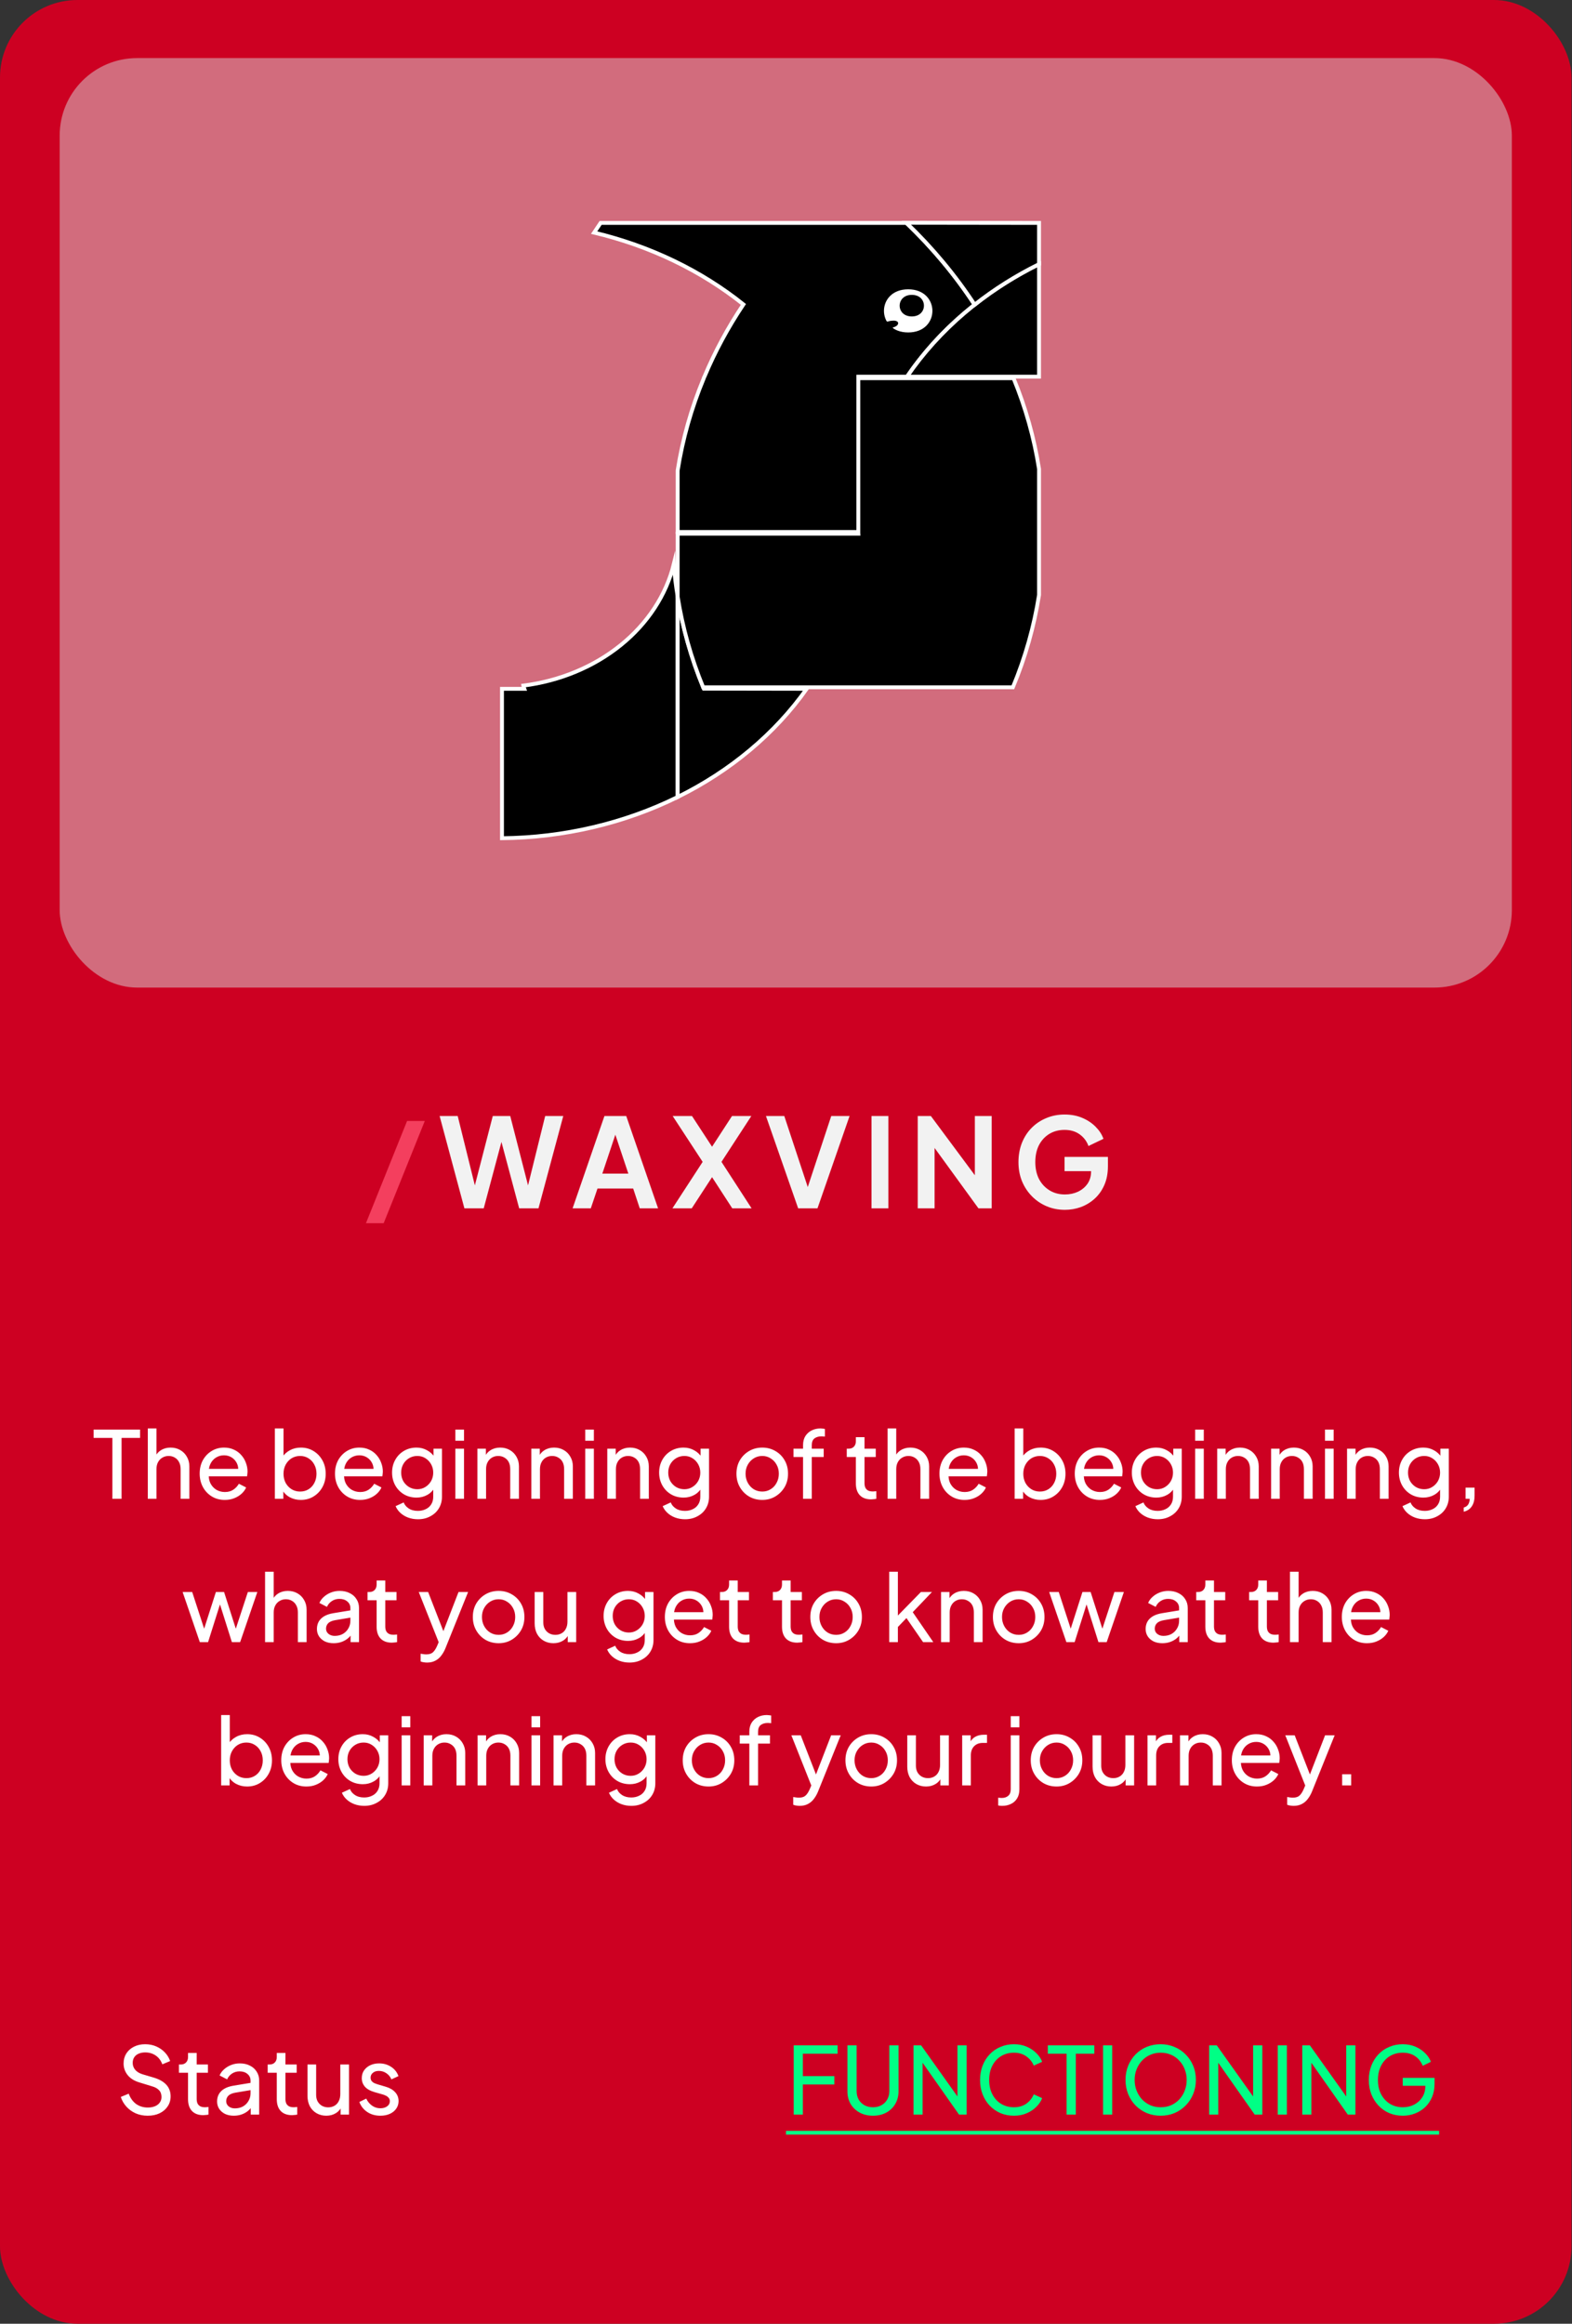<svg width="406" height="600" viewBox="0 0 406 600" fill="none" xmlns="http://www.w3.org/2000/svg">
<rect x="0" y="0" width="406" height="600" fill="#333333" stroke="none"/>
<rect width="405.877" height="600" rx="20" fill="#CD0022"/>
<rect opacity="0.5" x="15.413" y="15" width="375.051" height="240" rx="20" fill="#D9D9D9"/>
<path d="M29.022 387V371.28H24.174V369.12H36.174V371.28H31.398V387H29.022ZM38.177 387V368.832H40.409V376.584L40.001 376.368C40.321 375.552 40.833 374.92 41.537 374.472C42.257 374.008 43.097 373.776 44.057 373.776C44.985 373.776 45.809 373.984 46.529 374.4C47.265 374.816 47.841 375.392 48.257 376.128C48.689 376.864 48.905 377.696 48.905 378.624V387H46.649V379.344C46.649 378.624 46.513 378.016 46.241 377.52C45.985 377.024 45.625 376.64 45.161 376.368C44.697 376.08 44.161 375.936 43.553 375.936C42.961 375.936 42.425 376.08 41.945 376.368C41.465 376.64 41.089 377.032 40.817 377.544C40.545 378.04 40.409 378.64 40.409 379.344V387H38.177ZM58.051 387.288C56.803 387.288 55.691 386.992 54.715 386.4C53.739 385.808 52.971 385 52.411 383.976C51.851 382.936 51.571 381.776 51.571 380.496C51.571 379.2 51.843 378.048 52.387 377.04C52.947 376.032 53.699 375.24 54.643 374.664C55.603 374.072 56.675 373.776 57.859 373.776C58.819 373.776 59.667 373.952 60.403 374.304C61.155 374.64 61.787 375.104 62.299 375.696C62.827 376.272 63.227 376.936 63.499 377.688C63.787 378.424 63.931 379.192 63.931 379.992C63.931 380.168 63.915 380.368 63.883 380.592C63.867 380.8 63.843 381 63.811 381.192H53.203V379.272H62.515L61.459 380.136C61.603 379.304 61.523 378.56 61.219 377.904C60.915 377.248 60.467 376.728 59.875 376.344C59.283 375.96 58.611 375.768 57.859 375.768C57.107 375.768 56.419 375.96 55.795 376.344C55.171 376.728 54.683 377.28 54.331 378C53.995 378.704 53.859 379.544 53.923 380.52C53.859 381.464 54.003 382.296 54.355 383.016C54.723 383.72 55.235 384.272 55.891 384.672C56.563 385.056 57.291 385.248 58.075 385.248C58.939 385.248 59.667 385.048 60.259 384.648C60.851 384.248 61.331 383.736 61.699 383.112L63.571 384.072C63.315 384.664 62.915 385.208 62.371 385.704C61.843 386.184 61.211 386.568 60.475 386.856C59.755 387.144 58.947 387.288 58.051 387.288ZM77.686 387.288C76.646 387.288 75.694 387.056 74.83 386.592C73.982 386.128 73.326 385.472 72.862 384.624L73.174 384.24V387H70.99V368.832H73.222V376.848L72.886 376.296C73.366 375.528 74.022 374.92 74.854 374.472C75.686 374.008 76.638 373.776 77.71 373.776C78.926 373.776 80.014 374.072 80.974 374.664C81.95 375.256 82.718 376.064 83.278 377.088C83.838 378.096 84.118 379.248 84.118 380.544C84.118 381.808 83.838 382.952 83.278 383.976C82.718 385 81.95 385.808 80.974 386.4C80.014 386.992 78.918 387.288 77.686 387.288ZM77.518 385.128C78.334 385.128 79.062 384.928 79.702 384.528C80.342 384.128 80.838 383.584 81.19 382.896C81.558 382.192 81.742 381.408 81.742 380.544C81.742 379.648 81.558 378.864 81.19 378.192C80.838 377.504 80.342 376.96 79.702 376.56C79.062 376.144 78.334 375.936 77.518 375.936C76.702 375.936 75.966 376.136 75.31 376.536C74.67 376.936 74.158 377.488 73.774 378.192C73.406 378.88 73.222 379.664 73.222 380.544C73.222 381.408 73.406 382.192 73.774 382.896C74.158 383.584 74.67 384.128 75.31 384.528C75.966 384.928 76.702 385.128 77.518 385.128ZM92.996 387.288C91.748 387.288 90.636 386.992 89.66 386.4C88.684 385.808 87.916 385 87.356 383.976C86.796 382.936 86.516 381.776 86.516 380.496C86.516 379.2 86.788 378.048 87.332 377.04C87.892 376.032 88.644 375.24 89.588 374.664C90.548 374.072 91.62 373.776 92.804 373.776C93.764 373.776 94.612 373.952 95.348 374.304C96.1 374.64 96.732 375.104 97.244 375.696C97.772 376.272 98.172 376.936 98.444 377.688C98.732 378.424 98.876 379.192 98.876 379.992C98.876 380.168 98.86 380.368 98.828 380.592C98.812 380.8 98.788 381 98.756 381.192H88.148V379.272H97.46L96.404 380.136C96.548 379.304 96.468 378.56 96.164 377.904C95.86 377.248 95.412 376.728 94.82 376.344C94.228 375.96 93.556 375.768 92.804 375.768C92.052 375.768 91.364 375.96 90.74 376.344C90.116 376.728 89.628 377.28 89.276 378C88.94 378.704 88.804 379.544 88.868 380.52C88.804 381.464 88.948 382.296 89.3 383.016C89.668 383.72 90.18 384.272 90.836 384.672C91.508 385.056 92.236 385.248 93.02 385.248C93.884 385.248 94.612 385.048 95.204 384.648C95.796 384.248 96.276 383.736 96.644 383.112L98.516 384.072C98.26 384.664 97.86 385.208 97.316 385.704C96.788 386.184 96.156 386.568 95.42 386.856C94.7 387.144 93.892 387.288 92.996 387.288ZM107.955 392.28C107.043 392.28 106.195 392.136 105.411 391.848C104.643 391.56 103.979 391.16 103.419 390.648C102.875 390.152 102.459 389.568 102.171 388.896L104.259 387.936C104.483 388.544 104.907 389.056 105.531 389.472C106.171 389.904 106.971 390.12 107.931 390.12C108.667 390.12 109.331 389.976 109.923 389.688C110.531 389.416 111.011 389 111.363 388.44C111.715 387.896 111.891 387.232 111.891 386.448V383.544L112.299 383.976C111.851 384.856 111.203 385.528 110.355 385.992C109.523 386.456 108.603 386.688 107.595 386.688C106.379 386.688 105.291 386.408 104.331 385.848C103.371 385.272 102.619 384.496 102.075 383.52C101.531 382.528 101.259 381.432 101.259 380.232C101.259 379.016 101.531 377.92 102.075 376.944C102.619 375.968 103.363 375.2 104.307 374.64C105.267 374.064 106.355 373.776 107.571 373.776C108.579 373.776 109.491 374.008 110.307 374.472C111.139 374.92 111.803 375.544 112.299 376.344L111.963 376.944V374.064H114.147V386.448C114.147 387.568 113.883 388.568 113.355 389.448C112.827 390.328 112.091 391.016 111.147 391.512C110.219 392.024 109.155 392.28 107.955 392.28ZM107.787 384.528C108.555 384.528 109.243 384.336 109.851 383.952C110.475 383.568 110.971 383.056 111.339 382.416C111.707 381.76 111.891 381.032 111.891 380.232C111.891 379.448 111.707 378.728 111.339 378.072C110.971 377.416 110.475 376.896 109.851 376.512C109.243 376.128 108.555 375.936 107.787 375.936C107.003 375.936 106.291 376.128 105.651 376.512C105.011 376.896 104.507 377.416 104.139 378.072C103.787 378.712 103.611 379.432 103.611 380.232C103.611 381.032 103.787 381.76 104.139 382.416C104.507 383.056 105.003 383.568 105.627 383.952C106.267 384.336 106.987 384.528 107.787 384.528ZM117.607 387V374.064H119.839V387H117.607ZM117.607 372V369.12H119.839V372H117.607ZM123.302 387V374.064H125.486V376.584L125.126 376.368C125.446 375.552 125.958 374.92 126.662 374.472C127.382 374.008 128.222 373.776 129.182 373.776C130.11 373.776 130.934 373.984 131.654 374.4C132.39 374.816 132.966 375.392 133.382 376.128C133.814 376.864 134.03 377.696 134.03 378.624V387H131.774V379.344C131.774 378.624 131.646 378.016 131.39 377.52C131.134 377.024 130.766 376.64 130.286 376.368C129.822 376.08 129.286 375.936 128.678 375.936C128.07 375.936 127.526 376.08 127.046 376.368C126.582 376.64 126.214 377.032 125.942 377.544C125.67 378.04 125.534 378.64 125.534 379.344V387H123.302ZM137.224 387V374.064H139.408V376.584L139.048 376.368C139.368 375.552 139.88 374.92 140.584 374.472C141.304 374.008 142.144 373.776 143.104 373.776C144.032 373.776 144.856 373.984 145.576 374.4C146.312 374.816 146.888 375.392 147.304 376.128C147.736 376.864 147.952 377.696 147.952 378.624V387H145.696V379.344C145.696 378.624 145.568 378.016 145.312 377.52C145.056 377.024 144.688 376.64 144.208 376.368C143.744 376.08 143.208 375.936 142.6 375.936C141.992 375.936 141.448 376.08 140.968 376.368C140.504 376.64 140.136 377.032 139.864 377.544C139.592 378.04 139.456 378.64 139.456 379.344V387H137.224ZM151.146 387V374.064H153.378V387H151.146ZM151.146 372V369.12H153.378V372H151.146ZM156.841 387V374.064H159.025V376.584L158.665 376.368C158.985 375.552 159.497 374.92 160.201 374.472C160.921 374.008 161.761 373.776 162.721 373.776C163.649 373.776 164.473 373.984 165.193 374.4C165.929 374.816 166.505 375.392 166.921 376.128C167.353 376.864 167.569 377.696 167.569 378.624V387H165.313V379.344C165.313 378.624 165.185 378.016 164.929 377.52C164.673 377.024 164.305 376.64 163.825 376.368C163.361 376.08 162.825 375.936 162.217 375.936C161.609 375.936 161.065 376.08 160.585 376.368C160.121 376.64 159.753 377.032 159.481 377.544C159.209 378.04 159.073 378.64 159.073 379.344V387H156.841ZM176.931 392.28C176.019 392.28 175.171 392.136 174.387 391.848C173.619 391.56 172.955 391.16 172.395 390.648C171.851 390.152 171.435 389.568 171.147 388.896L173.235 387.936C173.459 388.544 173.883 389.056 174.507 389.472C175.147 389.904 175.947 390.12 176.907 390.12C177.643 390.12 178.307 389.976 178.899 389.688C179.507 389.416 179.987 389 180.339 388.44C180.691 387.896 180.867 387.232 180.867 386.448V383.544L181.275 383.976C180.827 384.856 180.179 385.528 179.331 385.992C178.499 386.456 177.579 386.688 176.571 386.688C175.355 386.688 174.267 386.408 173.307 385.848C172.347 385.272 171.595 384.496 171.051 383.52C170.507 382.528 170.235 381.432 170.235 380.232C170.235 379.016 170.507 377.92 171.051 376.944C171.595 375.968 172.339 375.2 173.283 374.64C174.243 374.064 175.331 373.776 176.547 373.776C177.555 373.776 178.467 374.008 179.283 374.472C180.115 374.92 180.779 375.544 181.275 376.344L180.939 376.944V374.064H183.123V386.448C183.123 387.568 182.859 388.568 182.331 389.448C181.803 390.328 181.067 391.016 180.123 391.512C179.195 392.024 178.131 392.28 176.931 392.28ZM176.763 384.528C177.531 384.528 178.219 384.336 178.827 383.952C179.451 383.568 179.947 383.056 180.315 382.416C180.683 381.76 180.867 381.032 180.867 380.232C180.867 379.448 180.683 378.728 180.315 378.072C179.947 377.416 179.451 376.896 178.827 376.512C178.219 376.128 177.531 375.936 176.763 375.936C175.979 375.936 175.267 376.128 174.627 376.512C173.987 376.896 173.483 377.416 173.115 378.072C172.763 378.712 172.587 379.432 172.587 380.232C172.587 381.032 172.763 381.76 173.115 382.416C173.483 383.056 173.979 383.568 174.603 383.952C175.243 384.336 175.963 384.528 176.763 384.528ZM196.876 387.288C195.628 387.288 194.5 387 193.492 386.424C192.484 385.832 191.684 385.024 191.092 384C190.5 382.976 190.204 381.816 190.204 380.52C190.204 379.224 190.492 378.072 191.068 377.064C191.66 376.056 192.46 375.256 193.468 374.664C194.476 374.072 195.612 373.776 196.876 373.776C198.124 373.776 199.252 374.072 200.26 374.664C201.268 375.24 202.06 376.032 202.636 377.04C203.228 378.048 203.524 379.208 203.524 380.52C203.524 381.832 203.22 383 202.612 384.024C202.004 385.032 201.196 385.832 200.188 386.424C199.196 387 198.092 387.288 196.876 387.288ZM196.876 385.128C197.676 385.128 198.396 384.928 199.036 384.528C199.692 384.128 200.204 383.576 200.572 382.872C200.956 382.168 201.148 381.384 201.148 380.52C201.148 379.64 200.956 378.864 200.572 378.192C200.204 377.504 199.692 376.96 199.036 376.56C198.396 376.144 197.676 375.936 196.876 375.936C196.06 375.936 195.324 376.144 194.668 376.56C194.028 376.96 193.516 377.504 193.132 378.192C192.748 378.864 192.556 379.64 192.556 380.52C192.556 381.384 192.748 382.168 193.132 382.872C193.516 383.576 194.028 384.128 194.668 384.528C195.324 384.928 196.06 385.128 196.876 385.128ZM207.405 387V376.2H204.933V374.064H207.405V373.152C207.405 372.224 207.605 371.44 208.005 370.8C208.421 370.16 208.965 369.672 209.637 369.336C210.325 369 211.085 368.832 211.917 368.832C212.093 368.832 212.285 368.848 212.493 368.88C212.717 368.896 212.901 368.92 213.045 368.952V370.944C212.917 370.912 212.765 370.896 212.589 370.896C212.413 370.88 212.277 370.872 212.181 370.872C211.445 370.872 210.837 371.048 210.357 371.4C209.893 371.752 209.661 372.336 209.661 373.152V374.064H212.733V376.2H209.661V387H207.405ZM224.98 387.144C223.716 387.144 222.74 386.784 222.052 386.064C221.38 385.344 221.044 384.328 221.044 383.016V376.2H218.692V374.064H219.172C219.748 374.064 220.204 373.888 220.54 373.536C220.876 373.184 221.044 372.72 221.044 372.144V371.088H223.276V374.064H226.18V376.2H223.276V382.944C223.276 383.376 223.34 383.752 223.468 384.072C223.612 384.392 223.844 384.648 224.164 384.84C224.484 385.016 224.908 385.104 225.436 385.104C225.548 385.104 225.684 385.096 225.844 385.08C226.02 385.064 226.18 385.048 226.324 385.032V387C226.116 387.048 225.884 387.08 225.628 387.096C225.372 387.128 225.156 387.144 224.98 387.144ZM229.24 387V368.832H231.472V376.584L231.064 376.368C231.384 375.552 231.896 374.92 232.6 374.472C233.32 374.008 234.16 373.776 235.12 373.776C236.048 373.776 236.872 373.984 237.592 374.4C238.328 374.816 238.904 375.392 239.32 376.128C239.752 376.864 239.968 377.696 239.968 378.624V387H237.712V379.344C237.712 378.624 237.576 378.016 237.304 377.52C237.048 377.024 236.688 376.64 236.224 376.368C235.76 376.08 235.224 375.936 234.616 375.936C234.024 375.936 233.488 376.08 233.008 376.368C232.528 376.64 232.152 377.032 231.88 377.544C231.608 378.04 231.472 378.64 231.472 379.344V387H229.24ZM249.114 387.288C247.866 387.288 246.754 386.992 245.778 386.4C244.802 385.808 244.034 385 243.474 383.976C242.914 382.936 242.634 381.776 242.634 380.496C242.634 379.2 242.906 378.048 243.45 377.04C244.01 376.032 244.762 375.24 245.706 374.664C246.666 374.072 247.738 373.776 248.922 373.776C249.882 373.776 250.73 373.952 251.466 374.304C252.218 374.64 252.85 375.104 253.362 375.696C253.89 376.272 254.29 376.936 254.562 377.688C254.85 378.424 254.994 379.192 254.994 379.992C254.994 380.168 254.978 380.368 254.946 380.592C254.93 380.8 254.906 381 254.874 381.192H244.266V379.272H253.578L252.522 380.136C252.666 379.304 252.586 378.56 252.282 377.904C251.978 377.248 251.53 376.728 250.938 376.344C250.346 375.96 249.674 375.768 248.922 375.768C248.17 375.768 247.482 375.96 246.858 376.344C246.234 376.728 245.746 377.28 245.394 378C245.058 378.704 244.922 379.544 244.986 380.52C244.922 381.464 245.066 382.296 245.418 383.016C245.786 383.72 246.298 384.272 246.954 384.672C247.626 385.056 248.354 385.248 249.138 385.248C250.002 385.248 250.73 385.048 251.322 384.648C251.914 384.248 252.394 383.736 252.762 383.112L254.634 384.072C254.378 384.664 253.978 385.208 253.434 385.704C252.906 386.184 252.274 386.568 251.538 386.856C250.818 387.144 250.01 387.288 249.114 387.288ZM268.748 387.288C267.708 387.288 266.756 387.056 265.892 386.592C265.044 386.128 264.388 385.472 263.924 384.624L264.236 384.24V387H262.052V368.832H264.284V376.848L263.948 376.296C264.428 375.528 265.084 374.92 265.916 374.472C266.748 374.008 267.7 373.776 268.772 373.776C269.988 373.776 271.076 374.072 272.036 374.664C273.012 375.256 273.78 376.064 274.34 377.088C274.9 378.096 275.18 379.248 275.18 380.544C275.18 381.808 274.9 382.952 274.34 383.976C273.78 385 273.012 385.808 272.036 386.4C271.076 386.992 269.98 387.288 268.748 387.288ZM268.58 385.128C269.396 385.128 270.124 384.928 270.764 384.528C271.404 384.128 271.9 383.584 272.252 382.896C272.62 382.192 272.804 381.408 272.804 380.544C272.804 379.648 272.62 378.864 272.252 378.192C271.9 377.504 271.404 376.96 270.764 376.56C270.124 376.144 269.396 375.936 268.58 375.936C267.764 375.936 267.028 376.136 266.372 376.536C265.732 376.936 265.22 377.488 264.836 378.192C264.468 378.88 264.284 379.664 264.284 380.544C264.284 381.408 264.468 382.192 264.836 382.896C265.22 383.584 265.732 384.128 266.372 384.528C267.028 384.928 267.764 385.128 268.58 385.128ZM284.059 387.288C282.811 387.288 281.699 386.992 280.723 386.4C279.747 385.808 278.979 385 278.419 383.976C277.859 382.936 277.579 381.776 277.579 380.496C277.579 379.2 277.851 378.048 278.395 377.04C278.955 376.032 279.707 375.24 280.651 374.664C281.611 374.072 282.683 373.776 283.867 373.776C284.827 373.776 285.675 373.952 286.411 374.304C287.163 374.64 287.795 375.104 288.307 375.696C288.835 376.272 289.235 376.936 289.507 377.688C289.795 378.424 289.939 379.192 289.939 379.992C289.939 380.168 289.923 380.368 289.891 380.592C289.875 380.8 289.851 381 289.819 381.192H279.211V379.272H288.523L287.467 380.136C287.611 379.304 287.531 378.56 287.227 377.904C286.923 377.248 286.475 376.728 285.883 376.344C285.291 375.96 284.619 375.768 283.867 375.768C283.115 375.768 282.427 375.96 281.803 376.344C281.179 376.728 280.691 377.28 280.339 378C280.003 378.704 279.867 379.544 279.931 380.52C279.867 381.464 280.011 382.296 280.363 383.016C280.731 383.72 281.243 384.272 281.899 384.672C282.571 385.056 283.299 385.248 284.083 385.248C284.947 385.248 285.675 385.048 286.267 384.648C286.859 384.248 287.339 383.736 287.707 383.112L289.579 384.072C289.323 384.664 288.923 385.208 288.379 385.704C287.851 386.184 287.219 386.568 286.483 386.856C285.763 387.144 284.955 387.288 284.059 387.288ZM299.017 392.28C298.105 392.28 297.257 392.136 296.473 391.848C295.705 391.56 295.041 391.16 294.481 390.648C293.937 390.152 293.521 389.568 293.233 388.896L295.321 387.936C295.545 388.544 295.969 389.056 296.593 389.472C297.233 389.904 298.033 390.12 298.993 390.12C299.729 390.12 300.393 389.976 300.985 389.688C301.593 389.416 302.073 389 302.425 388.44C302.777 387.896 302.953 387.232 302.953 386.448V383.544L303.361 383.976C302.913 384.856 302.265 385.528 301.417 385.992C300.585 386.456 299.665 386.688 298.657 386.688C297.441 386.688 296.353 386.408 295.393 385.848C294.433 385.272 293.681 384.496 293.137 383.52C292.593 382.528 292.321 381.432 292.321 380.232C292.321 379.016 292.593 377.92 293.137 376.944C293.681 375.968 294.425 375.2 295.369 374.64C296.329 374.064 297.417 373.776 298.633 373.776C299.641 373.776 300.553 374.008 301.369 374.472C302.201 374.92 302.865 375.544 303.361 376.344L303.025 376.944V374.064H305.209V386.448C305.209 387.568 304.945 388.568 304.417 389.448C303.889 390.328 303.153 391.016 302.209 391.512C301.281 392.024 300.217 392.28 299.017 392.28ZM298.849 384.528C299.617 384.528 300.305 384.336 300.913 383.952C301.537 383.568 302.033 383.056 302.401 382.416C302.769 381.76 302.953 381.032 302.953 380.232C302.953 379.448 302.769 378.728 302.401 378.072C302.033 377.416 301.537 376.896 300.913 376.512C300.305 376.128 299.617 375.936 298.849 375.936C298.065 375.936 297.353 376.128 296.713 376.512C296.073 376.896 295.569 377.416 295.201 378.072C294.849 378.712 294.673 379.432 294.673 380.232C294.673 381.032 294.849 381.76 295.201 382.416C295.569 383.056 296.065 383.568 296.689 383.952C297.329 384.336 298.049 384.528 298.849 384.528ZM308.669 387V374.064H310.901V387H308.669ZM308.669 372V369.12H310.901V372H308.669ZM314.365 387V374.064H316.549V376.584L316.189 376.368C316.509 375.552 317.021 374.92 317.725 374.472C318.445 374.008 319.285 373.776 320.245 373.776C321.173 373.776 321.997 373.984 322.717 374.4C323.453 374.816 324.029 375.392 324.445 376.128C324.877 376.864 325.093 377.696 325.093 378.624V387H322.837V379.344C322.837 378.624 322.709 378.016 322.453 377.52C322.197 377.024 321.829 376.64 321.349 376.368C320.885 376.08 320.349 375.936 319.741 375.936C319.133 375.936 318.589 376.08 318.109 376.368C317.645 376.64 317.277 377.032 317.005 377.544C316.733 378.04 316.597 378.64 316.597 379.344V387H314.365ZM328.287 387V374.064H330.471V376.584L330.111 376.368C330.431 375.552 330.943 374.92 331.647 374.472C332.367 374.008 333.207 373.776 334.167 373.776C335.095 373.776 335.919 373.984 336.639 374.4C337.375 374.816 337.951 375.392 338.367 376.128C338.799 376.864 339.015 377.696 339.015 378.624V387H336.759V379.344C336.759 378.624 336.631 378.016 336.375 377.52C336.119 377.024 335.751 376.64 335.271 376.368C334.807 376.08 334.271 375.936 333.663 375.936C333.055 375.936 332.511 376.08 332.031 376.368C331.567 376.64 331.199 377.032 330.927 377.544C330.655 378.04 330.519 378.64 330.519 379.344V387H328.287ZM342.208 387V374.064H344.44V387H342.208ZM342.208 372V369.12H344.44V372H342.208ZM347.904 387V374.064H350.088V376.584L349.728 376.368C350.048 375.552 350.56 374.92 351.264 374.472C351.984 374.008 352.824 373.776 353.784 373.776C354.712 373.776 355.536 373.984 356.256 374.4C356.992 374.816 357.568 375.392 357.984 376.128C358.416 376.864 358.632 377.696 358.632 378.624V387H356.376V379.344C356.376 378.624 356.248 378.016 355.992 377.52C355.736 377.024 355.368 376.64 354.888 376.368C354.424 376.08 353.888 375.936 353.28 375.936C352.672 375.936 352.128 376.08 351.648 376.368C351.184 376.64 350.816 377.032 350.544 377.544C350.272 378.04 350.136 378.64 350.136 379.344V387H347.904ZM367.994 392.28C367.082 392.28 366.234 392.136 365.45 391.848C364.682 391.56 364.018 391.16 363.458 390.648C362.914 390.152 362.498 389.568 362.21 388.896L364.298 387.936C364.522 388.544 364.946 389.056 365.57 389.472C366.21 389.904 367.01 390.12 367.97 390.12C368.706 390.12 369.37 389.976 369.962 389.688C370.57 389.416 371.05 389 371.402 388.44C371.754 387.896 371.93 387.232 371.93 386.448V383.544L372.338 383.976C371.89 384.856 371.242 385.528 370.394 385.992C369.562 386.456 368.642 386.688 367.634 386.688C366.418 386.688 365.33 386.408 364.37 385.848C363.41 385.272 362.658 384.496 362.114 383.52C361.57 382.528 361.298 381.432 361.298 380.232C361.298 379.016 361.57 377.92 362.114 376.944C362.658 375.968 363.402 375.2 364.346 374.64C365.306 374.064 366.394 373.776 367.61 373.776C368.618 373.776 369.53 374.008 370.346 374.472C371.178 374.92 371.842 375.544 372.338 376.344L372.002 376.944V374.064H374.186V386.448C374.186 387.568 373.922 388.568 373.394 389.448C372.866 390.328 372.13 391.016 371.186 391.512C370.258 392.024 369.194 392.28 367.994 392.28ZM367.826 384.528C368.594 384.528 369.282 384.336 369.89 383.952C370.514 383.568 371.01 383.056 371.378 382.416C371.746 381.76 371.93 381.032 371.93 380.232C371.93 379.448 371.746 378.728 371.378 378.072C371.01 377.416 370.514 376.896 369.89 376.512C369.282 376.128 368.594 375.936 367.826 375.936C367.042 375.936 366.33 376.128 365.69 376.512C365.05 376.896 364.546 377.416 364.178 378.072C363.826 378.712 363.65 379.432 363.65 380.232C363.65 381.032 363.826 381.76 364.178 382.416C364.546 383.056 365.042 383.568 365.666 383.952C366.306 384.336 367.026 384.528 367.826 384.528ZM378.03 390.336V389.256C378.526 389.128 378.902 388.88 379.158 388.512C379.414 388.144 379.558 387.64 379.59 387H378.51V384.12H380.838V386.16C380.838 387.312 380.598 388.24 380.118 388.944C379.654 389.648 378.958 390.112 378.03 390.336ZM51.606 424L47.166 411.064H49.638L53.166 421.888L52.302 421.864L55.758 411.064H57.87L61.326 421.864L60.462 421.888L64.014 411.064H66.462L62.022 424H59.886L56.478 413.2H57.15L53.742 424H51.606ZM68.459 424V405.832H70.691V413.584L70.282 413.368C70.603 412.552 71.115 411.92 71.819 411.472C72.538 411.008 73.379 410.776 74.338 410.776C75.266 410.776 76.091 410.984 76.811 411.4C77.546 411.816 78.123 412.392 78.538 413.128C78.971 413.864 79.186 414.696 79.186 415.624V424H76.93V416.344C76.93 415.624 76.794 415.016 76.522 414.52C76.266 414.024 75.906 413.64 75.442 413.368C74.978 413.08 74.442 412.936 73.835 412.936C73.243 412.936 72.707 413.08 72.227 413.368C71.746 413.64 71.371 414.032 71.099 414.544C70.826 415.04 70.691 415.64 70.691 416.344V424H68.459ZM86.172 424.288C85.324 424.288 84.572 424.136 83.916 423.832C83.276 423.512 82.772 423.08 82.404 422.536C82.036 421.976 81.852 421.336 81.852 420.616C81.852 419.928 81.996 419.312 82.284 418.768C82.588 418.208 83.052 417.736 83.676 417.352C84.316 416.968 85.116 416.696 86.076 416.536L90.876 415.744V417.616L86.58 418.336C85.748 418.48 85.14 418.744 84.756 419.128C84.388 419.512 84.204 419.984 84.204 420.544C84.204 421.072 84.412 421.512 84.828 421.864C85.26 422.216 85.796 422.392 86.436 422.392C87.252 422.392 87.956 422.224 88.548 421.888C89.156 421.536 89.628 421.064 89.964 420.472C90.316 419.88 90.492 419.224 90.492 418.504V415.216C90.492 414.512 90.228 413.944 89.7 413.512C89.188 413.064 88.508 412.84 87.66 412.84C86.924 412.84 86.268 413.032 85.692 413.416C85.132 413.784 84.716 414.28 84.444 414.904L82.5 413.896C82.74 413.304 83.124 412.776 83.652 412.312C84.18 411.832 84.796 411.456 85.5 411.184C86.204 410.912 86.94 410.776 87.708 410.776C88.7 410.776 89.572 410.968 90.324 411.352C91.076 411.72 91.66 412.24 92.076 412.912C92.508 413.568 92.724 414.336 92.724 415.216V424H90.54V421.552L90.948 421.696C90.676 422.208 90.308 422.656 89.844 423.04C89.38 423.424 88.836 423.728 88.212 423.952C87.588 424.176 86.908 424.288 86.172 424.288ZM101.207 424.144C99.943 424.144 98.967 423.784 98.279 423.064C97.607 422.344 97.271 421.328 97.271 420.016V413.2H94.919V411.064H95.399C95.975 411.064 96.431 410.888 96.767 410.536C97.103 410.184 97.271 409.72 97.271 409.144V408.088H99.503V411.064H102.407V413.2H99.503V419.944C99.503 420.376 99.567 420.752 99.695 421.072C99.839 421.392 100.071 421.648 100.391 421.84C100.711 422.016 101.135 422.104 101.663 422.104C101.775 422.104 101.911 422.096 102.071 422.08C102.247 422.064 102.407 422.048 102.551 422.032V424C102.343 424.048 102.111 424.08 101.855 424.096C101.599 424.128 101.383 424.144 101.207 424.144ZM110.311 429.28C110.023 429.28 109.735 429.256 109.447 429.208C109.159 429.176 108.887 429.104 108.631 428.992V427C108.807 427.016 109.023 427.048 109.279 427.096C109.551 427.144 109.815 427.168 110.071 427.168C110.823 427.168 111.391 427 111.775 426.664C112.175 426.328 112.551 425.76 112.903 424.96L113.719 423.016L113.671 424.96L108.151 411.064H110.575L114.871 422.104H114.151L118.423 411.064H120.895L115.063 425.536C114.791 426.224 114.439 426.856 114.007 427.432C113.591 428.008 113.079 428.456 112.471 428.776C111.863 429.112 111.143 429.28 110.311 429.28ZM128.79 424.288C127.542 424.288 126.414 424 125.406 423.424C124.398 422.832 123.598 422.024 123.006 421C122.414 419.976 122.118 418.816 122.118 417.52C122.118 416.224 122.406 415.072 122.982 414.064C123.574 413.056 124.374 412.256 125.382 411.664C126.39 411.072 127.526 410.776 128.79 410.776C130.038 410.776 131.166 411.072 132.174 411.664C133.182 412.24 133.974 413.032 134.55 414.04C135.142 415.048 135.438 416.208 135.438 417.52C135.438 418.832 135.134 420 134.526 421.024C133.918 422.032 133.11 422.832 132.102 423.424C131.11 424 130.006 424.288 128.79 424.288ZM128.79 422.128C129.59 422.128 130.31 421.928 130.95 421.528C131.606 421.128 132.118 420.576 132.486 419.872C132.87 419.168 133.062 418.384 133.062 417.52C133.062 416.64 132.87 415.864 132.486 415.192C132.118 414.504 131.606 413.96 130.95 413.56C130.31 413.144 129.59 412.936 128.79 412.936C127.974 412.936 127.238 413.144 126.582 413.56C125.942 413.96 125.43 414.504 125.046 415.192C124.662 415.864 124.47 416.64 124.47 417.52C124.47 418.384 124.662 419.168 125.046 419.872C125.43 420.576 125.942 421.128 126.582 421.528C127.238 421.928 127.974 422.128 128.79 422.128ZM142.933 424.288C142.005 424.288 141.165 424.072 140.413 423.64C139.677 423.208 139.101 422.608 138.685 421.84C138.285 421.056 138.085 420.16 138.085 419.152V411.064H140.317V418.912C140.317 419.552 140.445 420.112 140.701 420.592C140.973 421.072 141.341 421.448 141.805 421.72C142.285 421.992 142.829 422.128 143.437 422.128C144.045 422.128 144.581 421.992 145.045 421.72C145.525 421.448 145.893 421.056 146.149 420.544C146.421 420.032 146.557 419.424 146.557 418.72V411.064H148.813V424H146.629V421.48L146.989 421.696C146.685 422.512 146.165 423.152 145.429 423.616C144.709 424.064 143.877 424.288 142.933 424.288ZM162.587 429.28C161.675 429.28 160.827 429.136 160.043 428.848C159.275 428.56 158.611 428.16 158.051 427.648C157.507 427.152 157.091 426.568 156.803 425.896L158.891 424.936C159.115 425.544 159.539 426.056 160.163 426.472C160.803 426.904 161.603 427.12 162.563 427.12C163.299 427.12 163.963 426.976 164.555 426.688C165.163 426.416 165.643 426 165.995 425.44C166.347 424.896 166.523 424.232 166.523 423.448V420.544L166.931 420.976C166.483 421.856 165.835 422.528 164.987 422.992C164.155 423.456 163.235 423.688 162.227 423.688C161.011 423.688 159.923 423.408 158.963 422.848C158.003 422.272 157.251 421.496 156.707 420.52C156.163 419.528 155.891 418.432 155.891 417.232C155.891 416.016 156.163 414.92 156.707 413.944C157.251 412.968 157.995 412.2 158.939 411.64C159.899 411.064 160.987 410.776 162.203 410.776C163.211 410.776 164.123 411.008 164.939 411.472C165.771 411.92 166.435 412.544 166.931 413.344L166.595 413.944V411.064H168.779V423.448C168.779 424.568 168.515 425.568 167.987 426.448C167.459 427.328 166.723 428.016 165.779 428.512C164.851 429.024 163.787 429.28 162.587 429.28ZM162.419 421.528C163.187 421.528 163.875 421.336 164.483 420.952C165.107 420.568 165.603 420.056 165.971 419.416C166.339 418.76 166.523 418.032 166.523 417.232C166.523 416.448 166.339 415.728 165.971 415.072C165.603 414.416 165.107 413.896 164.483 413.512C163.875 413.128 163.187 412.936 162.419 412.936C161.635 412.936 160.923 413.128 160.283 413.512C159.643 413.896 159.139 414.416 158.771 415.072C158.419 415.712 158.243 416.432 158.243 417.232C158.243 418.032 158.419 418.76 158.771 419.416C159.139 420.056 159.635 420.568 160.259 420.952C160.899 421.336 161.619 421.528 162.419 421.528ZM178.192 424.288C176.944 424.288 175.832 423.992 174.856 423.4C173.88 422.808 173.112 422 172.552 420.976C171.992 419.936 171.712 418.776 171.712 417.496C171.712 416.2 171.984 415.048 172.528 414.04C173.088 413.032 173.84 412.24 174.784 411.664C175.744 411.072 176.816 410.776 178 410.776C178.96 410.776 179.808 410.952 180.544 411.304C181.296 411.64 181.928 412.104 182.44 412.696C182.968 413.272 183.368 413.936 183.64 414.688C183.928 415.424 184.072 416.192 184.072 416.992C184.072 417.168 184.056 417.368 184.024 417.592C184.008 417.8 183.984 418 183.952 418.192H173.344V416.272H182.656L181.6 417.136C181.744 416.304 181.664 415.56 181.36 414.904C181.056 414.248 180.608 413.728 180.016 413.344C179.424 412.96 178.752 412.768 178 412.768C177.248 412.768 176.56 412.96 175.936 413.344C175.312 413.728 174.824 414.28 174.472 415C174.136 415.704 174 416.544 174.064 417.52C174 418.464 174.144 419.296 174.496 420.016C174.864 420.72 175.376 421.272 176.032 421.672C176.704 422.056 177.432 422.248 178.216 422.248C179.08 422.248 179.808 422.048 180.4 421.648C180.992 421.248 181.472 420.736 181.84 420.112L183.712 421.072C183.456 421.664 183.056 422.208 182.512 422.704C181.984 423.184 181.352 423.568 180.616 423.856C179.896 424.144 179.088 424.288 178.192 424.288ZM192.238 424.144C190.974 424.144 189.998 423.784 189.31 423.064C188.638 422.344 188.302 421.328 188.302 420.016V413.2H185.95V411.064H186.43C187.006 411.064 187.462 410.888 187.798 410.536C188.134 410.184 188.302 409.72 188.302 409.144V408.088H190.534V411.064H193.438V413.2H190.534V419.944C190.534 420.376 190.598 420.752 190.726 421.072C190.87 421.392 191.102 421.648 191.422 421.84C191.742 422.016 192.166 422.104 192.694 422.104C192.806 422.104 192.942 422.096 193.102 422.08C193.278 422.064 193.438 422.048 193.582 422.032V424C193.374 424.048 193.142 424.08 192.886 424.096C192.63 424.128 192.414 424.144 192.238 424.144ZM205.902 424.144C204.638 424.144 203.662 423.784 202.974 423.064C202.302 422.344 201.966 421.328 201.966 420.016V413.2H199.614V411.064H200.094C200.67 411.064 201.126 410.888 201.462 410.536C201.798 410.184 201.966 409.72 201.966 409.144V408.088H204.198V411.064H207.102V413.2H204.198V419.944C204.198 420.376 204.262 420.752 204.39 421.072C204.534 421.392 204.766 421.648 205.086 421.84C205.406 422.016 205.83 422.104 206.358 422.104C206.47 422.104 206.606 422.096 206.766 422.08C206.942 422.064 207.102 422.048 207.246 422.032V424C207.038 424.048 206.806 424.08 206.55 424.096C206.294 424.128 206.078 424.144 205.902 424.144ZM215.954 424.288C214.706 424.288 213.578 424 212.57 423.424C211.562 422.832 210.762 422.024 210.17 421C209.578 419.976 209.282 418.816 209.282 417.52C209.282 416.224 209.57 415.072 210.146 414.064C210.738 413.056 211.538 412.256 212.546 411.664C213.554 411.072 214.69 410.776 215.954 410.776C217.202 410.776 218.33 411.072 219.338 411.664C220.346 412.24 221.138 413.032 221.714 414.04C222.306 415.048 222.602 416.208 222.602 417.52C222.602 418.832 222.298 420 221.69 421.024C221.082 422.032 220.274 422.832 219.266 423.424C218.274 424 217.17 424.288 215.954 424.288ZM215.954 422.128C216.754 422.128 217.474 421.928 218.114 421.528C218.77 421.128 219.282 420.576 219.65 419.872C220.034 419.168 220.226 418.384 220.226 417.52C220.226 416.64 220.034 415.864 219.65 415.192C219.282 414.504 218.77 413.96 218.114 413.56C217.474 413.144 216.754 412.936 215.954 412.936C215.138 412.936 214.402 413.144 213.746 413.56C213.106 413.96 212.594 414.504 212.21 415.192C211.826 415.864 211.634 416.64 211.634 417.52C211.634 418.384 211.826 419.168 212.21 419.872C212.594 420.576 213.106 421.128 213.746 421.528C214.402 421.928 215.138 422.128 215.954 422.128ZM229.662 424V405.832H231.894V418.288L230.982 418.072L237.846 411.064H240.702L235.734 416.272L241.038 424H238.398L233.55 416.992L234.942 416.92L231.174 420.856L231.894 419.224V424H229.662ZM243.044 424V411.064H245.228V413.584L244.868 413.368C245.188 412.552 245.7 411.92 246.404 411.472C247.124 411.008 247.964 410.776 248.924 410.776C249.852 410.776 250.676 410.984 251.396 411.4C252.132 411.816 252.708 412.392 253.124 413.128C253.556 413.864 253.772 414.696 253.772 415.624V424H251.516V416.344C251.516 415.624 251.388 415.016 251.132 414.52C250.876 414.024 250.508 413.64 250.028 413.368C249.564 413.08 249.028 412.936 248.42 412.936C247.812 412.936 247.268 413.08 246.788 413.368C246.324 413.64 245.956 414.032 245.684 414.544C245.412 415.04 245.276 415.64 245.276 416.344V424H243.044ZM263.11 424.288C261.862 424.288 260.734 424 259.726 423.424C258.718 422.832 257.918 422.024 257.326 421C256.734 419.976 256.438 418.816 256.438 417.52C256.438 416.224 256.726 415.072 257.302 414.064C257.894 413.056 258.694 412.256 259.702 411.664C260.71 411.072 261.846 410.776 263.11 410.776C264.358 410.776 265.486 411.072 266.494 411.664C267.502 412.24 268.294 413.032 268.87 414.04C269.462 415.048 269.758 416.208 269.758 417.52C269.758 418.832 269.454 420 268.846 421.024C268.238 422.032 267.43 422.832 266.422 423.424C265.43 424 264.326 424.288 263.11 424.288ZM263.11 422.128C263.91 422.128 264.63 421.928 265.27 421.528C265.926 421.128 266.438 420.576 266.806 419.872C267.19 419.168 267.382 418.384 267.382 417.52C267.382 416.64 267.19 415.864 266.806 415.192C266.438 414.504 265.926 413.96 265.27 413.56C264.63 413.144 263.91 412.936 263.11 412.936C262.294 412.936 261.558 413.144 260.902 413.56C260.262 413.96 259.75 414.504 259.366 415.192C258.982 415.864 258.79 416.64 258.79 417.52C258.79 418.384 258.982 419.168 259.366 419.872C259.75 420.576 260.262 421.128 260.902 421.528C261.558 421.928 262.294 422.128 263.11 422.128ZM275.411 424L270.971 411.064H273.443L276.971 421.888L276.107 421.864L279.563 411.064H281.675L285.131 421.864L284.267 421.888L287.819 411.064H290.267L285.827 424H283.691L280.283 413.2H280.955L277.547 424H275.411ZM300.204 424.288C299.356 424.288 298.604 424.136 297.948 423.832C297.308 423.512 296.804 423.08 296.436 422.536C296.068 421.976 295.884 421.336 295.884 420.616C295.884 419.928 296.028 419.312 296.316 418.768C296.62 418.208 297.084 417.736 297.708 417.352C298.348 416.968 299.148 416.696 300.108 416.536L304.908 415.744V417.616L300.612 418.336C299.78 418.48 299.172 418.744 298.788 419.128C298.42 419.512 298.236 419.984 298.236 420.544C298.236 421.072 298.444 421.512 298.86 421.864C299.292 422.216 299.828 422.392 300.468 422.392C301.284 422.392 301.988 422.224 302.58 421.888C303.188 421.536 303.66 421.064 303.996 420.472C304.348 419.88 304.524 419.224 304.524 418.504V415.216C304.524 414.512 304.26 413.944 303.732 413.512C303.22 413.064 302.54 412.84 301.692 412.84C300.956 412.84 300.3 413.032 299.724 413.416C299.164 413.784 298.748 414.28 298.476 414.904L296.532 413.896C296.772 413.304 297.156 412.776 297.684 412.312C298.212 411.832 298.828 411.456 299.532 411.184C300.236 410.912 300.972 410.776 301.74 410.776C302.732 410.776 303.604 410.968 304.356 411.352C305.108 411.72 305.692 412.24 306.108 412.912C306.54 413.568 306.756 414.336 306.756 415.216V424H304.572V421.552L304.98 421.696C304.708 422.208 304.34 422.656 303.876 423.04C303.412 423.424 302.868 423.728 302.244 423.952C301.62 424.176 300.94 424.288 300.204 424.288ZM315.238 424.144C313.974 424.144 312.998 423.784 312.31 423.064C311.638 422.344 311.302 421.328 311.302 420.016V413.2H308.95V411.064H309.43C310.006 411.064 310.462 410.888 310.798 410.536C311.134 410.184 311.302 409.72 311.302 409.144V408.088H313.534V411.064H316.438V413.2H313.534V419.944C313.534 420.376 313.598 420.752 313.726 421.072C313.87 421.392 314.102 421.648 314.422 421.84C314.742 422.016 315.166 422.104 315.694 422.104C315.806 422.104 315.942 422.096 316.102 422.08C316.278 422.064 316.438 422.048 316.582 422.032V424C316.374 424.048 316.142 424.08 315.886 424.096C315.63 424.128 315.414 424.144 315.238 424.144ZM328.902 424.144C327.638 424.144 326.662 423.784 325.974 423.064C325.302 422.344 324.966 421.328 324.966 420.016V413.2H322.614V411.064H323.094C323.67 411.064 324.126 410.888 324.462 410.536C324.798 410.184 324.966 409.72 324.966 409.144V408.088H327.198V411.064H330.102V413.2H327.198V419.944C327.198 420.376 327.262 420.752 327.39 421.072C327.534 421.392 327.766 421.648 328.086 421.84C328.406 422.016 328.83 422.104 329.358 422.104C329.47 422.104 329.606 422.096 329.766 422.08C329.942 422.064 330.102 422.048 330.246 422.032V424C330.038 424.048 329.806 424.08 329.55 424.096C329.294 424.128 329.078 424.144 328.902 424.144ZM333.162 424V405.832H335.394V413.584L334.986 413.368C335.306 412.552 335.818 411.92 336.522 411.472C337.242 411.008 338.082 410.776 339.042 410.776C339.97 410.776 340.794 410.984 341.514 411.4C342.25 411.816 342.826 412.392 343.242 413.128C343.674 413.864 343.89 414.696 343.89 415.624V424H341.634V416.344C341.634 415.624 341.498 415.016 341.226 414.52C340.97 414.024 340.61 413.64 340.146 413.368C339.682 413.08 339.146 412.936 338.538 412.936C337.946 412.936 337.41 413.08 336.93 413.368C336.45 413.64 336.074 414.032 335.802 414.544C335.53 415.04 335.394 415.64 335.394 416.344V424H333.162ZM353.035 424.288C351.787 424.288 350.675 423.992 349.699 423.4C348.723 422.808 347.955 422 347.395 420.976C346.835 419.936 346.555 418.776 346.555 417.496C346.555 416.2 346.827 415.048 347.371 414.04C347.931 413.032 348.683 412.24 349.627 411.664C350.587 411.072 351.659 410.776 352.843 410.776C353.803 410.776 354.651 410.952 355.387 411.304C356.139 411.64 356.771 412.104 357.283 412.696C357.811 413.272 358.211 413.936 358.483 414.688C358.771 415.424 358.915 416.192 358.915 416.992C358.915 417.168 358.899 417.368 358.867 417.592C358.851 417.8 358.827 418 358.795 418.192H348.187V416.272H357.499L356.443 417.136C356.587 416.304 356.507 415.56 356.203 414.904C355.899 414.248 355.451 413.728 354.859 413.344C354.267 412.96 353.595 412.768 352.843 412.768C352.091 412.768 351.403 412.96 350.779 413.344C350.155 413.728 349.667 414.28 349.315 415C348.979 415.704 348.843 416.544 348.907 417.52C348.843 418.464 348.987 419.296 349.339 420.016C349.707 420.72 350.219 421.272 350.875 421.672C351.547 422.056 352.275 422.248 353.059 422.248C353.923 422.248 354.651 422.048 355.243 421.648C355.835 421.248 356.315 420.736 356.683 420.112L358.555 421.072C358.299 421.664 357.899 422.208 357.355 422.704C356.827 423.184 356.195 423.568 355.459 423.856C354.739 424.144 353.931 424.288 353.035 424.288ZM63.811 461.288C62.771 461.288 61.819 461.056 60.955 460.592C60.107 460.128 59.451 459.472 58.987 458.624L59.299 458.24V461H57.115V442.832H59.347V450.848L59.011 450.296C59.491 449.528 60.147 448.92 60.979 448.472C61.811 448.008 62.763 447.776 63.835 447.776C65.051 447.776 66.139 448.072 67.099 448.664C68.075 449.256 68.843 450.064 69.403 451.088C69.963 452.096 70.243 453.248 70.243 454.544C70.243 455.808 69.963 456.952 69.403 457.976C68.843 459 68.075 459.808 67.099 460.4C66.139 460.992 65.043 461.288 63.811 461.288ZM63.643 459.128C64.459 459.128 65.187 458.928 65.827 458.528C66.467 458.128 66.963 457.584 67.315 456.896C67.683 456.192 67.867 455.408 67.867 454.544C67.867 453.648 67.683 452.864 67.315 452.192C66.963 451.504 66.467 450.96 65.827 450.56C65.187 450.144 64.459 449.936 63.643 449.936C62.827 449.936 62.091 450.136 61.435 450.536C60.795 450.936 60.283 451.488 59.899 452.192C59.531 452.88 59.347 453.664 59.347 454.544C59.347 455.408 59.531 456.192 59.899 456.896C60.283 457.584 60.795 458.128 61.435 458.528C62.091 458.928 62.827 459.128 63.643 459.128ZM79.121 461.288C77.873 461.288 76.761 460.992 75.785 460.4C74.809 459.808 74.041 459 73.481 457.976C72.921 456.936 72.641 455.776 72.641 454.496C72.641 453.2 72.913 452.048 73.457 451.04C74.017 450.032 74.769 449.24 75.713 448.664C76.673 448.072 77.745 447.776 78.929 447.776C79.889 447.776 80.737 447.952 81.473 448.304C82.225 448.64 82.857 449.104 83.369 449.696C83.897 450.272 84.297 450.936 84.569 451.688C84.857 452.424 85.001 453.192 85.001 453.992C85.001 454.168 84.985 454.368 84.953 454.592C84.937 454.8 84.913 455 84.881 455.192H74.273V453.272H83.585L82.529 454.136C82.673 453.304 82.593 452.56 82.289 451.904C81.985 451.248 81.537 450.728 80.945 450.344C80.353 449.96 79.681 449.768 78.929 449.768C78.177 449.768 77.489 449.96 76.865 450.344C76.241 450.728 75.753 451.28 75.401 452C75.065 452.704 74.929 453.544 74.993 454.52C74.929 455.464 75.073 456.296 75.425 457.016C75.793 457.72 76.305 458.272 76.961 458.672C77.633 459.056 78.361 459.248 79.145 459.248C80.009 459.248 80.737 459.048 81.329 458.648C81.921 458.248 82.401 457.736 82.769 457.112L84.641 458.072C84.385 458.664 83.985 459.208 83.441 459.704C82.913 460.184 82.281 460.568 81.545 460.856C80.825 461.144 80.017 461.288 79.121 461.288ZM94.08 466.28C93.168 466.28 92.32 466.136 91.536 465.848C90.768 465.56 90.104 465.16 89.544 464.648C89 464.152 88.584 463.568 88.296 462.896L90.384 461.936C90.608 462.544 91.032 463.056 91.656 463.472C92.296 463.904 93.096 464.12 94.056 464.12C94.792 464.12 95.456 463.976 96.048 463.688C96.656 463.416 97.136 463 97.488 462.44C97.84 461.896 98.016 461.232 98.016 460.448V457.544L98.424 457.976C97.976 458.856 97.328 459.528 96.48 459.992C95.648 460.456 94.728 460.688 93.72 460.688C92.504 460.688 91.416 460.408 90.456 459.848C89.496 459.272 88.744 458.496 88.2 457.52C87.656 456.528 87.384 455.432 87.384 454.232C87.384 453.016 87.656 451.92 88.2 450.944C88.744 449.968 89.488 449.2 90.432 448.64C91.392 448.064 92.48 447.776 93.696 447.776C94.704 447.776 95.616 448.008 96.432 448.472C97.264 448.92 97.928 449.544 98.424 450.344L98.088 450.944V448.064H100.272V460.448C100.272 461.568 100.008 462.568 99.48 463.448C98.952 464.328 98.216 465.016 97.272 465.512C96.344 466.024 95.28 466.28 94.08 466.28ZM93.912 458.528C94.68 458.528 95.368 458.336 95.976 457.952C96.6 457.568 97.096 457.056 97.464 456.416C97.832 455.76 98.016 455.032 98.016 454.232C98.016 453.448 97.832 452.728 97.464 452.072C97.096 451.416 96.6 450.896 95.976 450.512C95.368 450.128 94.68 449.936 93.912 449.936C93.128 449.936 92.416 450.128 91.776 450.512C91.136 450.896 90.632 451.416 90.264 452.072C89.912 452.712 89.736 453.432 89.736 454.232C89.736 455.032 89.912 455.76 90.264 456.416C90.632 457.056 91.128 457.568 91.752 457.952C92.392 458.336 93.112 458.528 93.912 458.528ZM103.732 461V448.064H105.964V461H103.732ZM103.732 446V443.12H105.964V446H103.732ZM109.427 461V448.064H111.611V450.584L111.251 450.368C111.571 449.552 112.083 448.92 112.787 448.472C113.507 448.008 114.347 447.776 115.307 447.776C116.235 447.776 117.059 447.984 117.779 448.4C118.515 448.816 119.091 449.392 119.507 450.128C119.939 450.864 120.155 451.696 120.155 452.624V461H117.899V453.344C117.899 452.624 117.771 452.016 117.515 451.52C117.259 451.024 116.891 450.64 116.411 450.368C115.947 450.08 115.411 449.936 114.803 449.936C114.195 449.936 113.651 450.08 113.171 450.368C112.707 450.64 112.339 451.032 112.067 451.544C111.795 452.04 111.659 452.64 111.659 453.344V461H109.427ZM123.349 461V448.064H125.533V450.584L125.173 450.368C125.493 449.552 126.005 448.92 126.709 448.472C127.429 448.008 128.269 447.776 129.229 447.776C130.157 447.776 130.981 447.984 131.701 448.4C132.437 448.816 133.013 449.392 133.429 450.128C133.861 450.864 134.077 451.696 134.077 452.624V461H131.821V453.344C131.821 452.624 131.693 452.016 131.437 451.52C131.181 451.024 130.813 450.64 130.333 450.368C129.869 450.08 129.333 449.936 128.725 449.936C128.117 449.936 127.573 450.08 127.093 450.368C126.629 450.64 126.261 451.032 125.989 451.544C125.717 452.04 125.581 452.64 125.581 453.344V461H123.349ZM137.271 461V448.064H139.503V461H137.271ZM137.271 446V443.12H139.503V446H137.271ZM142.966 461V448.064H145.15V450.584L144.79 450.368C145.11 449.552 145.622 448.92 146.326 448.472C147.046 448.008 147.886 447.776 148.846 447.776C149.774 447.776 150.598 447.984 151.318 448.4C152.054 448.816 152.63 449.392 153.046 450.128C153.478 450.864 153.694 451.696 153.694 452.624V461H151.438V453.344C151.438 452.624 151.31 452.016 151.054 451.52C150.798 451.024 150.43 450.64 149.95 450.368C149.486 450.08 148.95 449.936 148.342 449.936C147.734 449.936 147.19 450.08 146.71 450.368C146.246 450.64 145.878 451.032 145.606 451.544C145.334 452.04 145.198 452.64 145.198 453.344V461H142.966ZM163.056 466.28C162.144 466.28 161.296 466.136 160.512 465.848C159.744 465.56 159.08 465.16 158.52 464.648C157.976 464.152 157.56 463.568 157.272 462.896L159.36 461.936C159.584 462.544 160.008 463.056 160.632 463.472C161.272 463.904 162.072 464.12 163.032 464.12C163.768 464.12 164.432 463.976 165.024 463.688C165.632 463.416 166.112 463 166.464 462.44C166.816 461.896 166.992 461.232 166.992 460.448V457.544L167.4 457.976C166.952 458.856 166.304 459.528 165.456 459.992C164.624 460.456 163.704 460.688 162.696 460.688C161.48 460.688 160.392 460.408 159.432 459.848C158.472 459.272 157.72 458.496 157.176 457.52C156.632 456.528 156.36 455.432 156.36 454.232C156.36 453.016 156.632 451.92 157.176 450.944C157.72 449.968 158.464 449.2 159.408 448.64C160.368 448.064 161.456 447.776 162.672 447.776C163.68 447.776 164.592 448.008 165.408 448.472C166.24 448.92 166.904 449.544 167.4 450.344L167.064 450.944V448.064H169.248V460.448C169.248 461.568 168.984 462.568 168.456 463.448C167.928 464.328 167.192 465.016 166.248 465.512C165.32 466.024 164.256 466.28 163.056 466.28ZM162.888 458.528C163.656 458.528 164.344 458.336 164.952 457.952C165.576 457.568 166.072 457.056 166.44 456.416C166.808 455.76 166.992 455.032 166.992 454.232C166.992 453.448 166.808 452.728 166.44 452.072C166.072 451.416 165.576 450.896 164.952 450.512C164.344 450.128 163.656 449.936 162.888 449.936C162.104 449.936 161.392 450.128 160.752 450.512C160.112 450.896 159.608 451.416 159.24 452.072C158.888 452.712 158.712 453.432 158.712 454.232C158.712 455.032 158.888 455.76 159.24 456.416C159.608 457.056 160.104 457.568 160.728 457.952C161.368 458.336 162.088 458.528 162.888 458.528ZM183.001 461.288C181.753 461.288 180.625 461 179.617 460.424C178.609 459.832 177.809 459.024 177.217 458C176.625 456.976 176.329 455.816 176.329 454.52C176.329 453.224 176.617 452.072 177.193 451.064C177.785 450.056 178.585 449.256 179.593 448.664C180.601 448.072 181.737 447.776 183.001 447.776C184.249 447.776 185.377 448.072 186.385 448.664C187.393 449.24 188.185 450.032 188.761 451.04C189.353 452.048 189.649 453.208 189.649 454.52C189.649 455.832 189.345 457 188.737 458.024C188.129 459.032 187.321 459.832 186.313 460.424C185.321 461 184.217 461.288 183.001 461.288ZM183.001 459.128C183.801 459.128 184.521 458.928 185.161 458.528C185.817 458.128 186.329 457.576 186.697 456.872C187.081 456.168 187.273 455.384 187.273 454.52C187.273 453.64 187.081 452.864 186.697 452.192C186.329 451.504 185.817 450.96 185.161 450.56C184.521 450.144 183.801 449.936 183.001 449.936C182.185 449.936 181.449 450.144 180.793 450.56C180.153 450.96 179.641 451.504 179.257 452.192C178.873 452.864 178.681 453.64 178.681 454.52C178.681 455.384 178.873 456.168 179.257 456.872C179.641 457.576 180.153 458.128 180.793 458.528C181.449 458.928 182.185 459.128 183.001 459.128ZM193.53 461V450.2H191.058V448.064H193.53V447.152C193.53 446.224 193.73 445.44 194.13 444.8C194.546 444.16 195.09 443.672 195.762 443.336C196.45 443 197.21 442.832 198.042 442.832C198.218 442.832 198.41 442.848 198.618 442.88C198.842 442.896 199.026 442.92 199.17 442.952V444.944C199.042 444.912 198.89 444.896 198.714 444.896C198.538 444.88 198.402 444.872 198.306 444.872C197.57 444.872 196.962 445.048 196.482 445.4C196.018 445.752 195.786 446.336 195.786 447.152V448.064H198.858V450.2H195.786V461H193.53ZM206.545 466.28C206.257 466.28 205.969 466.256 205.681 466.208C205.393 466.176 205.121 466.104 204.865 465.992V464C205.041 464.016 205.257 464.048 205.513 464.096C205.785 464.144 206.049 464.168 206.305 464.168C207.057 464.168 207.625 464 208.009 463.664C208.409 463.328 208.785 462.76 209.137 461.96L209.953 460.016L209.905 461.96L204.385 448.064H206.809L211.105 459.104H210.385L214.657 448.064H217.129L211.297 462.536C211.025 463.224 210.673 463.856 210.241 464.432C209.825 465.008 209.313 465.456 208.705 465.776C208.097 466.112 207.377 466.28 206.545 466.28ZM225.024 461.288C223.776 461.288 222.648 461 221.64 460.424C220.632 459.832 219.832 459.024 219.24 458C218.648 456.976 218.352 455.816 218.352 454.52C218.352 453.224 218.64 452.072 219.216 451.064C219.808 450.056 220.608 449.256 221.616 448.664C222.624 448.072 223.76 447.776 225.024 447.776C226.272 447.776 227.4 448.072 228.408 448.664C229.416 449.24 230.208 450.032 230.784 451.04C231.376 452.048 231.672 453.208 231.672 454.52C231.672 455.832 231.368 457 230.76 458.024C230.152 459.032 229.344 459.832 228.336 460.424C227.344 461 226.24 461.288 225.024 461.288ZM225.024 459.128C225.824 459.128 226.544 458.928 227.184 458.528C227.84 458.128 228.352 457.576 228.72 456.872C229.104 456.168 229.296 455.384 229.296 454.52C229.296 453.64 229.104 452.864 228.72 452.192C228.352 451.504 227.84 450.96 227.184 450.56C226.544 450.144 225.824 449.936 225.024 449.936C224.208 449.936 223.472 450.144 222.816 450.56C222.176 450.96 221.664 451.504 221.28 452.192C220.896 452.864 220.704 453.64 220.704 454.52C220.704 455.384 220.896 456.168 221.28 456.872C221.664 457.576 222.176 458.128 222.816 458.528C223.472 458.928 224.208 459.128 225.024 459.128ZM239.167 461.288C238.239 461.288 237.399 461.072 236.647 460.64C235.911 460.208 235.335 459.608 234.919 458.84C234.519 458.056 234.319 457.16 234.319 456.152V448.064H236.551V455.912C236.551 456.552 236.679 457.112 236.935 457.592C237.207 458.072 237.575 458.448 238.039 458.72C238.519 458.992 239.063 459.128 239.671 459.128C240.279 459.128 240.815 458.992 241.279 458.72C241.759 458.448 242.127 458.056 242.383 457.544C242.655 457.032 242.791 456.424 242.791 455.72V448.064H245.047V461H242.863V458.48L243.223 458.696C242.919 459.512 242.399 460.152 241.663 460.616C240.943 461.064 240.111 461.288 239.167 461.288ZM248.505 461V448.064H250.689V450.44L250.449 450.104C250.753 449.368 251.217 448.824 251.841 448.472C252.465 448.104 253.225 447.92 254.121 447.92H254.913V450.032H253.785C252.873 450.032 252.137 450.32 251.577 450.896C251.017 451.456 250.737 452.256 250.737 453.296V461H248.505ZM258.836 466.28C258.692 466.28 258.516 466.272 258.308 466.256C258.1 466.24 257.932 466.216 257.804 466.184V464.168C258.124 464.216 258.444 464.24 258.764 464.24C259.42 464.24 259.964 464.056 260.396 463.688C260.828 463.32 261.044 462.76 261.044 462.008V448.064H263.276V462.008C263.276 462.936 263.084 463.712 262.7 464.336C262.316 464.976 261.788 465.456 261.116 465.776C260.444 466.112 259.684 466.28 258.836 466.28ZM261.044 446V443.12H263.276V446H261.044ZM272.884 461.288C271.636 461.288 270.508 461 269.5 460.424C268.492 459.832 267.692 459.024 267.1 458C266.508 456.976 266.212 455.816 266.212 454.52C266.212 453.224 266.5 452.072 267.076 451.064C267.668 450.056 268.468 449.256 269.476 448.664C270.484 448.072 271.62 447.776 272.884 447.776C274.132 447.776 275.26 448.072 276.268 448.664C277.276 449.24 278.068 450.032 278.644 451.04C279.236 452.048 279.532 453.208 279.532 454.52C279.532 455.832 279.228 457 278.62 458.024C278.012 459.032 277.204 459.832 276.196 460.424C275.204 461 274.1 461.288 272.884 461.288ZM272.884 459.128C273.684 459.128 274.404 458.928 275.044 458.528C275.7 458.128 276.212 457.576 276.58 456.872C276.964 456.168 277.156 455.384 277.156 454.52C277.156 453.64 276.964 452.864 276.58 452.192C276.212 451.504 275.7 450.96 275.044 450.56C274.404 450.144 273.684 449.936 272.884 449.936C272.068 449.936 271.332 450.144 270.676 450.56C270.036 450.96 269.524 451.504 269.14 452.192C268.756 452.864 268.564 453.64 268.564 454.52C268.564 455.384 268.756 456.168 269.14 456.872C269.524 457.576 270.036 458.128 270.676 458.528C271.332 458.928 272.068 459.128 272.884 459.128ZM287.027 461.288C286.099 461.288 285.259 461.072 284.507 460.64C283.771 460.208 283.195 459.608 282.779 458.84C282.379 458.056 282.179 457.16 282.179 456.152V448.064H284.411V455.912C284.411 456.552 284.539 457.112 284.795 457.592C285.067 458.072 285.435 458.448 285.899 458.72C286.379 458.992 286.923 459.128 287.531 459.128C288.139 459.128 288.675 458.992 289.139 458.72C289.619 458.448 289.987 458.056 290.243 457.544C290.515 457.032 290.651 456.424 290.651 455.72V448.064H292.907V461H290.723V458.48L291.083 458.696C290.779 459.512 290.259 460.152 289.523 460.616C288.803 461.064 287.971 461.288 287.027 461.288ZM296.365 461V448.064H298.549V450.44L298.309 450.104C298.613 449.368 299.077 448.824 299.701 448.472C300.325 448.104 301.085 447.92 301.981 447.92H302.773V450.032H301.645C300.733 450.032 299.997 450.32 299.437 450.896C298.877 451.456 298.597 452.256 298.597 453.296V461H296.365ZM304.755 461V448.064H306.939V450.584L306.579 450.368C306.899 449.552 307.411 448.92 308.115 448.472C308.835 448.008 309.675 447.776 310.635 447.776C311.563 447.776 312.387 447.984 313.107 448.4C313.843 448.816 314.419 449.392 314.835 450.128C315.267 450.864 315.483 451.696 315.483 452.624V461H313.227V453.344C313.227 452.624 313.099 452.016 312.843 451.52C312.587 451.024 312.219 450.64 311.739 450.368C311.275 450.08 310.739 449.936 310.131 449.936C309.523 449.936 308.979 450.08 308.499 450.368C308.035 450.64 307.667 451.032 307.395 451.544C307.123 452.04 306.987 452.64 306.987 453.344V461H304.755ZM324.629 461.288C323.381 461.288 322.269 460.992 321.293 460.4C320.317 459.808 319.549 459 318.989 457.976C318.429 456.936 318.149 455.776 318.149 454.496C318.149 453.2 318.421 452.048 318.965 451.04C319.525 450.032 320.277 449.24 321.221 448.664C322.181 448.072 323.253 447.776 324.437 447.776C325.397 447.776 326.245 447.952 326.981 448.304C327.733 448.64 328.365 449.104 328.877 449.696C329.405 450.272 329.805 450.936 330.077 451.688C330.365 452.424 330.509 453.192 330.509 453.992C330.509 454.168 330.493 454.368 330.461 454.592C330.445 454.8 330.421 455 330.389 455.192H319.781V453.272H329.093L328.037 454.136C328.181 453.304 328.101 452.56 327.797 451.904C327.493 451.248 327.045 450.728 326.453 450.344C325.861 449.96 325.189 449.768 324.437 449.768C323.685 449.768 322.997 449.96 322.373 450.344C321.749 450.728 321.261 451.28 320.909 452C320.573 452.704 320.437 453.544 320.501 454.52C320.437 455.464 320.581 456.296 320.933 457.016C321.301 457.72 321.813 458.272 322.469 458.672C323.141 459.056 323.869 459.248 324.653 459.248C325.517 459.248 326.245 459.048 326.837 458.648C327.429 458.248 327.909 457.736 328.277 457.112L330.149 458.072C329.893 458.664 329.493 459.208 328.949 459.704C328.421 460.184 327.789 460.568 327.053 460.856C326.333 461.144 325.525 461.288 324.629 461.288ZM334.115 466.28C333.827 466.28 333.539 466.256 333.251 466.208C332.963 466.176 332.691 466.104 332.435 465.992V464C332.611 464.016 332.827 464.048 333.083 464.096C333.355 464.144 333.619 464.168 333.875 464.168C334.627 464.168 335.195 464 335.579 463.664C335.979 463.328 336.355 462.76 336.707 461.96L337.523 460.016L337.475 461.96L331.955 448.064H334.379L338.675 459.104H337.955L342.227 448.064H344.699L338.867 462.536C338.595 463.224 338.243 463.856 337.811 464.432C337.395 465.008 336.883 465.456 336.275 465.776C335.667 466.112 334.947 466.28 334.115 466.28ZM346.636 461V458.12H348.964V461H346.636Z" fill="white"/>
<path d="M38.136 546.288C37 546.288 35.96 546.08 35.016 545.664C34.072 545.232 33.272 544.648 32.616 543.912C31.96 543.176 31.488 542.352 31.2 541.44L33.24 540.6C33.672 541.752 34.312 542.64 35.16 543.264C36.024 543.872 37.032 544.176 38.184 544.176C38.888 544.176 39.504 544.064 40.032 543.84C40.56 543.616 40.968 543.304 41.256 542.904C41.56 542.488 41.712 542.008 41.712 541.464C41.712 540.712 41.496 540.12 41.064 539.688C40.648 539.24 40.032 538.904 39.216 538.68L35.928 537.672C34.632 537.272 33.64 536.64 32.952 535.776C32.264 534.912 31.92 533.92 31.92 532.8C31.92 531.824 32.152 530.968 32.616 530.232C33.096 529.48 33.752 528.896 34.584 528.48C35.432 528.048 36.392 527.832 37.464 527.832C38.536 527.832 39.504 528.024 40.368 528.408C41.248 528.792 41.992 529.312 42.6 529.968C43.208 530.608 43.656 531.344 43.944 532.176L41.928 533.016C41.544 532.008 40.968 531.248 40.2 530.736C39.432 530.208 38.528 529.944 37.488 529.944C36.848 529.944 36.28 530.056 35.784 530.28C35.304 530.488 34.928 530.8 34.656 531.216C34.4 531.616 34.272 532.096 34.272 532.656C34.272 533.312 34.48 533.896 34.896 534.408C35.312 534.92 35.944 535.312 36.792 535.584L39.792 536.472C41.2 536.904 42.264 537.52 42.984 538.32C43.704 539.12 44.064 540.112 44.064 541.296C44.064 542.272 43.808 543.136 43.296 543.888C42.8 544.64 42.104 545.232 41.208 545.664C40.328 546.08 39.304 546.288 38.136 546.288ZM52.5 546.144C51.236 546.144 50.26 545.784 49.572 545.064C48.9 544.344 48.564 543.328 48.564 542.016V535.2H46.212V533.064H46.692C47.268 533.064 47.724 532.888 48.06 532.536C48.396 532.184 48.564 531.72 48.564 531.144V530.088H50.796V533.064H53.7V535.2H50.796V541.944C50.796 542.376 50.86 542.752 50.988 543.072C51.132 543.392 51.364 543.648 51.684 543.84C52.004 544.016 52.428 544.104 52.956 544.104C53.068 544.104 53.204 544.096 53.364 544.08C53.54 544.064 53.7 544.048 53.844 544.032V546C53.636 546.048 53.404 546.08 53.148 546.096C52.892 546.128 52.676 546.144 52.5 546.144ZM60.387 546.288C59.539 546.288 58.787 546.136 58.131 545.832C57.491 545.512 56.987 545.08 56.619 544.536C56.251 543.976 56.067 543.336 56.067 542.616C56.067 541.928 56.211 541.312 56.499 540.768C56.803 540.208 57.267 539.736 57.891 539.352C58.531 538.968 59.331 538.696 60.291 538.536L65.091 537.744V539.616L60.795 540.336C59.963 540.48 59.355 540.744 58.971 541.128C58.603 541.512 58.419 541.984 58.419 542.544C58.419 543.072 58.627 543.512 59.043 543.864C59.475 544.216 60.011 544.392 60.651 544.392C61.467 544.392 62.171 544.224 62.763 543.888C63.371 543.536 63.843 543.064 64.179 542.472C64.531 541.88 64.707 541.224 64.707 540.504V537.216C64.707 536.512 64.443 535.944 63.915 535.512C63.403 535.064 62.723 534.84 61.875 534.84C61.139 534.84 60.483 535.032 59.907 535.416C59.347 535.784 58.931 536.28 58.659 536.904L56.715 535.896C56.955 535.304 57.339 534.776 57.867 534.312C58.395 533.832 59.011 533.456 59.715 533.184C60.419 532.912 61.155 532.776 61.923 532.776C62.915 532.776 63.787 532.968 64.539 533.352C65.291 533.72 65.875 534.24 66.291 534.912C66.723 535.568 66.939 536.336 66.939 537.216V546H64.755V543.552L65.163 543.696C64.891 544.208 64.523 544.656 64.059 545.04C63.595 545.424 63.051 545.728 62.427 545.952C61.803 546.176 61.123 546.288 60.387 546.288ZM75.421 546.144C74.157 546.144 73.181 545.784 72.493 545.064C71.822 544.344 71.486 543.328 71.486 542.016V535.2H69.133V533.064H69.614C70.189 533.064 70.645 532.888 70.981 532.536C71.317 532.184 71.486 531.72 71.486 531.144V530.088H73.718V533.064H76.621V535.2H73.718V541.944C73.718 542.376 73.781 542.752 73.909 543.072C74.053 543.392 74.285 543.648 74.606 543.84C74.925 544.016 75.35 544.104 75.877 544.104C75.99 544.104 76.126 544.096 76.285 544.08C76.462 544.064 76.621 544.048 76.766 544.032V546C76.558 546.048 76.326 546.08 76.07 546.096C75.814 546.128 75.597 546.144 75.421 546.144ZM84.265 546.288C83.337 546.288 82.497 546.072 81.745 545.64C81.009 545.208 80.433 544.608 80.017 543.84C79.617 543.056 79.417 542.16 79.417 541.152V533.064H81.649V540.912C81.649 541.552 81.777 542.112 82.033 542.592C82.305 543.072 82.673 543.448 83.137 543.72C83.617 543.992 84.161 544.128 84.769 544.128C85.377 544.128 85.913 543.992 86.377 543.72C86.857 543.448 87.225 543.056 87.481 542.544C87.753 542.032 87.889 541.424 87.889 540.72V533.064H90.145V546H87.961V543.48L88.321 543.696C88.017 544.512 87.497 545.152 86.761 545.616C86.041 546.064 85.209 546.288 84.265 546.288ZM98.235 546.288C96.939 546.288 95.811 545.968 94.851 545.328C93.891 544.688 93.211 543.824 92.811 542.736L94.587 541.872C94.955 542.64 95.459 543.248 96.099 543.696C96.739 544.144 97.451 544.368 98.235 544.368C98.939 544.368 99.523 544.2 99.987 543.864C100.451 543.528 100.683 543.088 100.683 542.544C100.683 542.16 100.571 541.856 100.347 541.632C100.139 541.392 99.883 541.208 99.579 541.08C99.275 540.936 98.995 540.832 98.739 540.768L96.795 540.216C95.627 539.88 94.771 539.4 94.227 538.776C93.699 538.152 93.435 537.424 93.435 536.592C93.435 535.824 93.627 535.16 94.011 534.6C94.411 534.024 94.947 533.576 95.619 533.256C96.307 532.936 97.075 532.776 97.923 532.776C99.059 532.776 100.075 533.064 100.971 533.64C101.883 534.216 102.531 535.024 102.915 536.064L101.091 536.904C100.803 536.232 100.371 535.704 99.795 535.32C99.219 534.92 98.571 534.72 97.851 534.72C97.195 534.72 96.675 534.888 96.291 535.224C95.907 535.544 95.715 535.952 95.715 536.448C95.715 536.816 95.811 537.12 96.003 537.36C96.195 537.584 96.427 537.76 96.699 537.888C96.971 538 97.235 538.096 97.491 538.176L99.603 538.8C100.659 539.104 101.475 539.576 102.051 540.216C102.643 540.856 102.939 541.624 102.939 542.52C102.939 543.24 102.739 543.888 102.339 544.464C101.939 545.04 101.387 545.488 100.683 545.808C99.979 546.128 99.163 546.288 98.235 546.288Z" fill="white"/>
<path d="M204.992 546V528.12H216.32V530.28H207.344V536.064H215.48V538.224H207.344V546H204.992ZM225.464 546.288C224.168 546.288 223.016 546.016 222.008 545.472C221.016 544.928 220.24 544.184 219.68 543.24C219.136 542.28 218.864 541.192 218.864 539.976V528.12H221.24V539.928C221.24 540.744 221.416 541.472 221.768 542.112C222.136 542.736 222.632 543.224 223.256 543.576C223.896 543.928 224.632 544.104 225.464 544.104C226.296 544.104 227.024 543.928 227.648 543.576C228.288 543.224 228.784 542.736 229.136 542.112C229.504 541.472 229.688 540.744 229.688 539.928V528.12H232.064V539.976C232.064 541.192 231.784 542.28 231.224 543.24C230.68 544.184 229.912 544.928 228.92 545.472C227.928 546.016 226.776 546.288 225.464 546.288ZM235.93 546V528.12H237.898L248.17 542.568L247.282 542.664V528.12H249.658V546H247.69L237.465 531.456L238.282 531.36V546H235.93ZM261.88 546.288C260.616 546.288 259.448 546.064 258.376 545.616C257.32 545.152 256.392 544.504 255.592 543.672C254.808 542.84 254.2 541.864 253.768 540.744C253.336 539.624 253.12 538.4 253.12 537.072C253.12 535.728 253.336 534.496 253.768 533.376C254.2 532.256 254.808 531.28 255.592 530.448C256.376 529.616 257.304 528.976 258.376 528.528C259.448 528.064 260.616 527.832 261.88 527.832C263.112 527.832 264.216 528.048 265.192 528.48C266.184 528.912 267.016 529.472 267.688 530.16C268.376 530.848 268.864 531.584 269.152 532.368L266.992 533.352C266.576 532.36 265.928 531.56 265.048 530.952C264.168 530.328 263.112 530.016 261.88 530.016C260.632 530.016 259.52 530.312 258.544 530.904C257.584 531.496 256.832 532.32 256.288 533.376C255.744 534.432 255.472 535.664 255.472 537.072C255.472 538.464 255.744 539.688 256.288 540.744C256.832 541.8 257.584 542.624 258.544 543.216C259.52 543.808 260.632 544.104 261.88 544.104C263.112 544.104 264.168 543.8 265.048 543.192C265.928 542.568 266.576 541.76 266.992 540.768L269.152 541.752C268.864 542.536 268.376 543.272 267.688 543.96C267.016 544.648 266.184 545.208 265.192 545.64C264.216 546.072 263.112 546.288 261.88 546.288ZM275.471 546V530.28H270.623V528.12H282.623V530.28H277.847V546H275.471ZM284.89 546V528.12H287.242V546H284.89ZM299.763 546.288C298.499 546.288 297.315 546.064 296.211 545.616C295.107 545.152 294.139 544.504 293.307 543.672C292.491 542.84 291.851 541.864 291.387 540.744C290.923 539.608 290.691 538.376 290.691 537.048C290.691 535.704 290.923 534.472 291.387 533.352C291.851 532.232 292.491 531.256 293.307 530.424C294.139 529.592 295.099 528.952 296.187 528.504C297.291 528.056 298.483 527.832 299.763 527.832C301.043 527.832 302.227 528.064 303.315 528.528C304.419 528.976 305.379 529.616 306.195 530.448C307.027 531.264 307.675 532.232 308.139 533.352C308.619 534.472 308.859 535.704 308.859 537.048C308.859 538.376 308.619 539.608 308.139 540.744C307.675 541.864 307.027 542.84 306.195 543.672C305.379 544.504 304.419 545.152 303.315 545.616C302.227 546.064 301.043 546.288 299.763 546.288ZM299.763 544.104C300.755 544.104 301.659 543.928 302.475 543.576C303.291 543.208 303.995 542.704 304.587 542.064C305.195 541.408 305.659 540.656 305.979 539.808C306.315 538.944 306.483 538.024 306.483 537.048C306.483 536.072 306.315 535.16 305.979 534.312C305.659 533.464 305.195 532.72 304.587 532.08C303.995 531.424 303.291 530.92 302.475 530.568C301.659 530.2 300.755 530.016 299.763 530.016C298.787 530.016 297.891 530.2 297.075 530.568C296.259 530.92 295.547 531.424 294.939 532.08C294.347 532.72 293.883 533.464 293.547 534.312C293.211 535.16 293.043 536.072 293.043 537.048C293.043 538.024 293.211 538.944 293.547 539.808C293.883 540.656 294.347 541.408 294.939 542.064C295.547 542.704 296.259 543.208 297.075 543.576C297.891 543.928 298.787 544.104 299.763 544.104ZM312.289 546V528.12H314.257L324.529 542.568L323.641 542.664V528.12H326.017V546H324.049L313.825 531.456L314.641 531.36V546H312.289ZM330.008 546V528.12H332.36V546H330.008ZM336.336 546V528.12H338.304L348.576 542.568L347.688 542.664V528.12H350.064V546H348.096L337.872 531.456L338.688 531.36V546H336.336ZM362.311 546.288C361.047 546.288 359.879 546.064 358.807 545.616C357.735 545.152 356.807 544.504 356.023 543.672C355.239 542.84 354.623 541.864 354.175 540.744C353.743 539.624 353.527 538.4 353.527 537.072C353.527 535.728 353.743 534.496 354.175 533.376C354.607 532.256 355.215 531.28 355.999 530.448C356.783 529.616 357.711 528.976 358.783 528.528C359.855 528.064 361.023 527.832 362.287 527.832C363.519 527.832 364.623 528.048 365.599 528.48C366.591 528.912 367.423 529.472 368.095 530.16C368.783 530.848 369.271 531.584 369.559 532.368L367.447 533.4C367.031 532.36 366.383 531.536 365.503 530.928C364.622 530.32 363.551 530.016 362.287 530.016C361.039 530.016 359.927 530.312 358.951 530.904C357.991 531.496 357.239 532.32 356.695 533.376C356.151 534.432 355.879 535.664 355.879 537.072C355.879 538.464 356.151 539.688 356.695 540.744C357.255 541.8 358.015 542.624 358.975 543.216C359.951 543.808 361.063 544.104 362.311 544.104C363.399 544.104 364.383 543.872 365.263 543.408C366.143 542.944 366.839 542.304 367.351 541.488C367.863 540.672 368.119 539.728 368.119 538.656V537.552L369.199 538.56H362.287V536.52H370.495V538.104C370.495 539.352 370.279 540.48 369.847 541.488C369.415 542.496 368.823 543.36 368.071 544.08C367.319 544.784 366.447 545.328 365.455 545.712C364.463 546.096 363.415 546.288 362.311 546.288Z" fill="#00FF85"/>
<path d="M203 550.2H371.671V551.16H203V550.2Z" fill="#00FF85"/>
<path d="M94.512 315.84L105.136 289.44H109.712L99.088 315.84H94.512Z" fill="#F43F5E"/>
<path d="M119.94 312L113.54 288.16H118.212L123.236 308.48H122.02L127.268 288.16H131.78L136.996 308.48H135.78L140.804 288.16H145.476L139.076 312H134.084L128.804 292.224H130.212L124.932 312H119.94ZM147.883 312L156.107 288.16H161.739L169.963 312H165.227L163.531 306.88H154.315L152.587 312H147.883ZM155.563 303.04H162.283L158.315 291.168H159.531L155.563 303.04ZM173.665 312L181.473 300L173.729 288.16H178.721L185.057 297.856H182.753L189.057 288.16H194.049L186.337 300L194.113 312H189.121L182.753 302.176H185.057L178.657 312H173.665ZM206.141 312L197.821 288.16H202.557L209.085 307.904H208.157L214.685 288.16H219.421L211.133 312H206.141ZM225.085 312V288.16H229.437V312H225.085ZM237.023 312V288.16H240.415L253.535 305.824L251.775 306.176V288.16H256.127V312H252.703L239.775 294.208L241.375 293.856V312H237.023ZM275.038 312.384C273.331 312.384 271.752 312.075 270.302 311.456C268.851 310.837 267.582 309.973 266.494 308.864C265.406 307.755 264.552 306.453 263.934 304.96C263.336 303.467 263.038 301.835 263.038 300.064C263.038 298.293 263.326 296.661 263.902 295.168C264.499 293.653 265.331 292.352 266.398 291.264C267.486 290.155 268.755 289.301 270.206 288.704C271.656 288.085 273.235 287.776 274.942 287.776C276.648 287.776 278.174 288.064 279.517 288.64C280.883 289.216 282.035 289.984 282.974 290.944C283.912 291.883 284.584 292.917 284.99 294.048L281.118 295.904C280.67 294.667 279.912 293.664 278.846 292.896C277.779 292.128 276.478 291.744 274.942 291.744C273.448 291.744 272.126 292.096 270.974 292.8C269.843 293.504 268.958 294.475 268.318 295.712C267.699 296.949 267.39 298.4 267.39 300.064C267.39 301.728 267.71 303.189 268.35 304.448C269.011 305.685 269.918 306.656 271.07 307.36C272.222 308.064 273.544 308.416 275.038 308.416C276.254 308.416 277.374 308.181 278.398 307.712C279.422 307.221 280.243 306.539 280.862 305.664C281.48 304.768 281.79 303.712 281.79 302.496V300.672L283.774 302.4H274.942V298.72H286.142V301.12C286.142 302.955 285.832 304.576 285.214 305.984C284.595 307.392 283.752 308.576 282.686 309.536C281.64 310.475 280.456 311.189 279.134 311.68C277.811 312.149 276.446 312.384 275.038 312.384Z" fill="#F2F2F2"/>
<g clip-path="url(#clip0_284_44)">
<path d="M175.019 154.02V205.794C161.2 212.61 145.58 216.272 129.648 216.432V177.857H135.391C135.34 177.727 135.301 177.593 135.274 177.457C135.223 177.318 135.184 177.177 135.157 177.033C144.599 175.832 153.386 172.176 160.338 166.556C167.291 160.937 172.074 153.624 174.046 145.599C174.189 148.44 174.565 151.247 175.019 154.02Z" fill="black" stroke="white" stroke-miterlimit="10"/>
<path d="M208.346 177.858C200.149 189.431 188.686 199.04 175.019 205.794V154.021C176.274 161.991 178.481 169.83 181.604 177.412C181.604 177.546 181.707 177.68 181.772 177.813L208.346 177.858Z" fill="black" stroke="white" stroke-miterlimit="10"/>
<path d="M251.72 78.677C244.845 84.079 238.958 90.343 234.259 97.256H221.685V137.201C221.692 137.253 221.692 137.305 221.685 137.357H175.018V121.495C176.293 113.368 178.557 105.378 181.772 97.657C181.772 97.524 181.876 97.39 181.941 97.256C184.649 90.795 188.015 84.552 192 78.599C181.068 69.85 167.844 63.492 153.448 60.063L155.12 57.557H234.078C240.836 64.024 246.752 71.106 251.72 78.677V78.677Z" fill="black" stroke="white" stroke-miterlimit="10"/>
<path d="M268.352 121.094V153.619C267.078 161.746 264.814 169.736 261.598 177.457H181.604C178.481 169.874 176.274 162.036 175.019 154.065V137.802H221.685C221.679 137.735 221.679 137.668 221.685 137.602V97.657H261.767C264.893 105.254 267.1 113.108 268.352 121.094Z" fill="black" stroke="white" stroke-miterlimit="10"/>
<path d="M268.352 68.206V97.256H234.259C242.494 85.192 254.244 75.18 268.352 68.206V68.206Z" fill="black" stroke="white" stroke-miterlimit="10"/>
<path d="M268.352 57.557V68.206C262.375 71.158 256.798 74.669 251.72 78.676C246.755 71.09 240.839 63.993 234.078 57.512L268.352 57.557Z" fill="black" stroke="white" stroke-miterlimit="10"/>
<path d="M234.557 74.7C226.222 74.7 226.209 85.839 234.557 85.839C242.906 85.839 242.893 74.7 234.557 74.7Z" fill="white"/>
<path d="M235.491 76.137C231.317 76.137 231.304 81.706 235.491 81.706C239.678 81.706 239.665 76.137 235.491 76.137Z" fill="black"/>
<path d="M230.824 82.787C230.046 82.787 228.724 82.998 228.348 83.689C227.972 84.379 228.659 84.703 229.385 84.703C230.111 84.703 231.485 84.491 231.861 83.811C232.237 83.132 231.563 82.787 230.824 82.787Z" fill="black"/>
<path d="M226.041 80.158V79.712C226.054 79.586 226.054 79.46 226.041 79.334C225.789 79.278 225.542 79.208 225.302 79.122C225.295 79.204 225.295 79.285 225.302 79.367C225.302 79.556 225.302 79.746 225.302 79.946C225.302 80.603 225.302 81.261 225.302 81.907C225.302 82.553 225.302 83.221 225.302 83.878V84.313C225.302 84.447 225.302 84.569 225.302 84.692C225.542 84.777 225.789 84.848 226.041 84.903C226.048 84.822 226.048 84.74 226.041 84.658C226.041 84.469 226.041 84.279 226.041 84.09C226.041 83.433 226.041 82.776 226.041 82.118C226.041 81.461 226.041 80.826 226.041 80.158Z" fill="white"/>
<path d="M230.656 84.836C230.656 84.692 230.656 84.725 230.578 84.602C230.558 84.541 230.518 84.487 230.461 84.446L230.306 84.302C230.228 84.192 230.141 84.088 230.046 83.99C229.843 83.827 229.622 83.681 229.385 83.555C229.367 83.472 229.341 83.39 229.307 83.31C229.277 83.22 229.224 83.136 229.152 83.065L229.009 82.976L228.867 82.887L228.672 82.82C228.482 82.757 228.28 82.727 228.076 82.731H227.713C227.726 82.668 227.726 82.604 227.713 82.542C227.622 82.196 227.519 81.851 227.389 81.506C227.373 81.448 227.343 81.395 227.3 81.348C227.258 81.302 227.204 81.265 227.143 81.238C227.143 81.238 227.078 81.238 227.039 81.238C227.097 80.21 226.97 79.181 226.663 78.186C226.52 77.696 225.794 77.574 225.302 77.574C225.211 77.52 225.11 77.478 225.004 77.451C224.547 77.367 224.074 77.378 223.623 77.483C223.172 77.588 222.757 77.783 222.411 78.053C222.204 78.253 221.919 78.587 222.061 78.866C222.661 79.969 223.097 81.133 223.357 82.33C223.394 82.436 223.459 82.533 223.547 82.614C223.635 82.695 223.743 82.758 223.863 82.798C223.928 83.021 224.006 83.232 224.057 83.444C223.905 83.561 223.778 83.701 223.681 83.856L223.578 84.157C223.551 84.366 223.615 84.577 223.759 84.747C224.062 85.059 224.347 85.382 224.615 85.716C224.725 85.855 224.884 85.961 225.069 86.017C225.254 86.112 225.462 86.169 225.678 86.184H226.17C226.429 86.175 226.684 86.126 226.922 86.039L227.091 85.961L227.22 86.039C227.355 86.104 227.499 86.152 227.648 86.184C227.769 86.195 227.89 86.195 228.011 86.184C228.011 86.708 228.011 87.22 228.011 87.732V88.167C228.011 88.289 228.011 88.423 228.011 88.546C228.011 88.668 228.322 88.657 228.491 88.713H228.672H228.763H228.919V88.59L228.983 88.657C229.061 88.746 229.113 88.846 229.191 88.935C229.197 88.902 229.197 88.868 229.191 88.835V88.835C229.269 88.924 229.333 89.013 229.424 89.103C229.437 89.124 229.456 89.143 229.478 89.159C229.5 89.174 229.526 89.185 229.554 89.192C229.617 89.21 229.685 89.21 229.748 89.192C229.755 89.11 229.755 89.028 229.748 88.947C229.748 88.757 229.748 88.568 229.748 88.378C229.748 87.721 229.748 87.064 229.748 86.407V85.638C229.907 85.567 230.059 85.485 230.202 85.393L230.435 85.159C230.492 85.079 230.535 84.993 230.565 84.903C230.571 84.866 230.571 84.829 230.565 84.792L230.656 84.836Z" fill="black"/>
</g>
<defs>
<clipPath id="clip0_284_44">
<rect width="140" height="160" fill="white" transform="translate(129 57)"/>
</clipPath>
</defs>
</svg>
